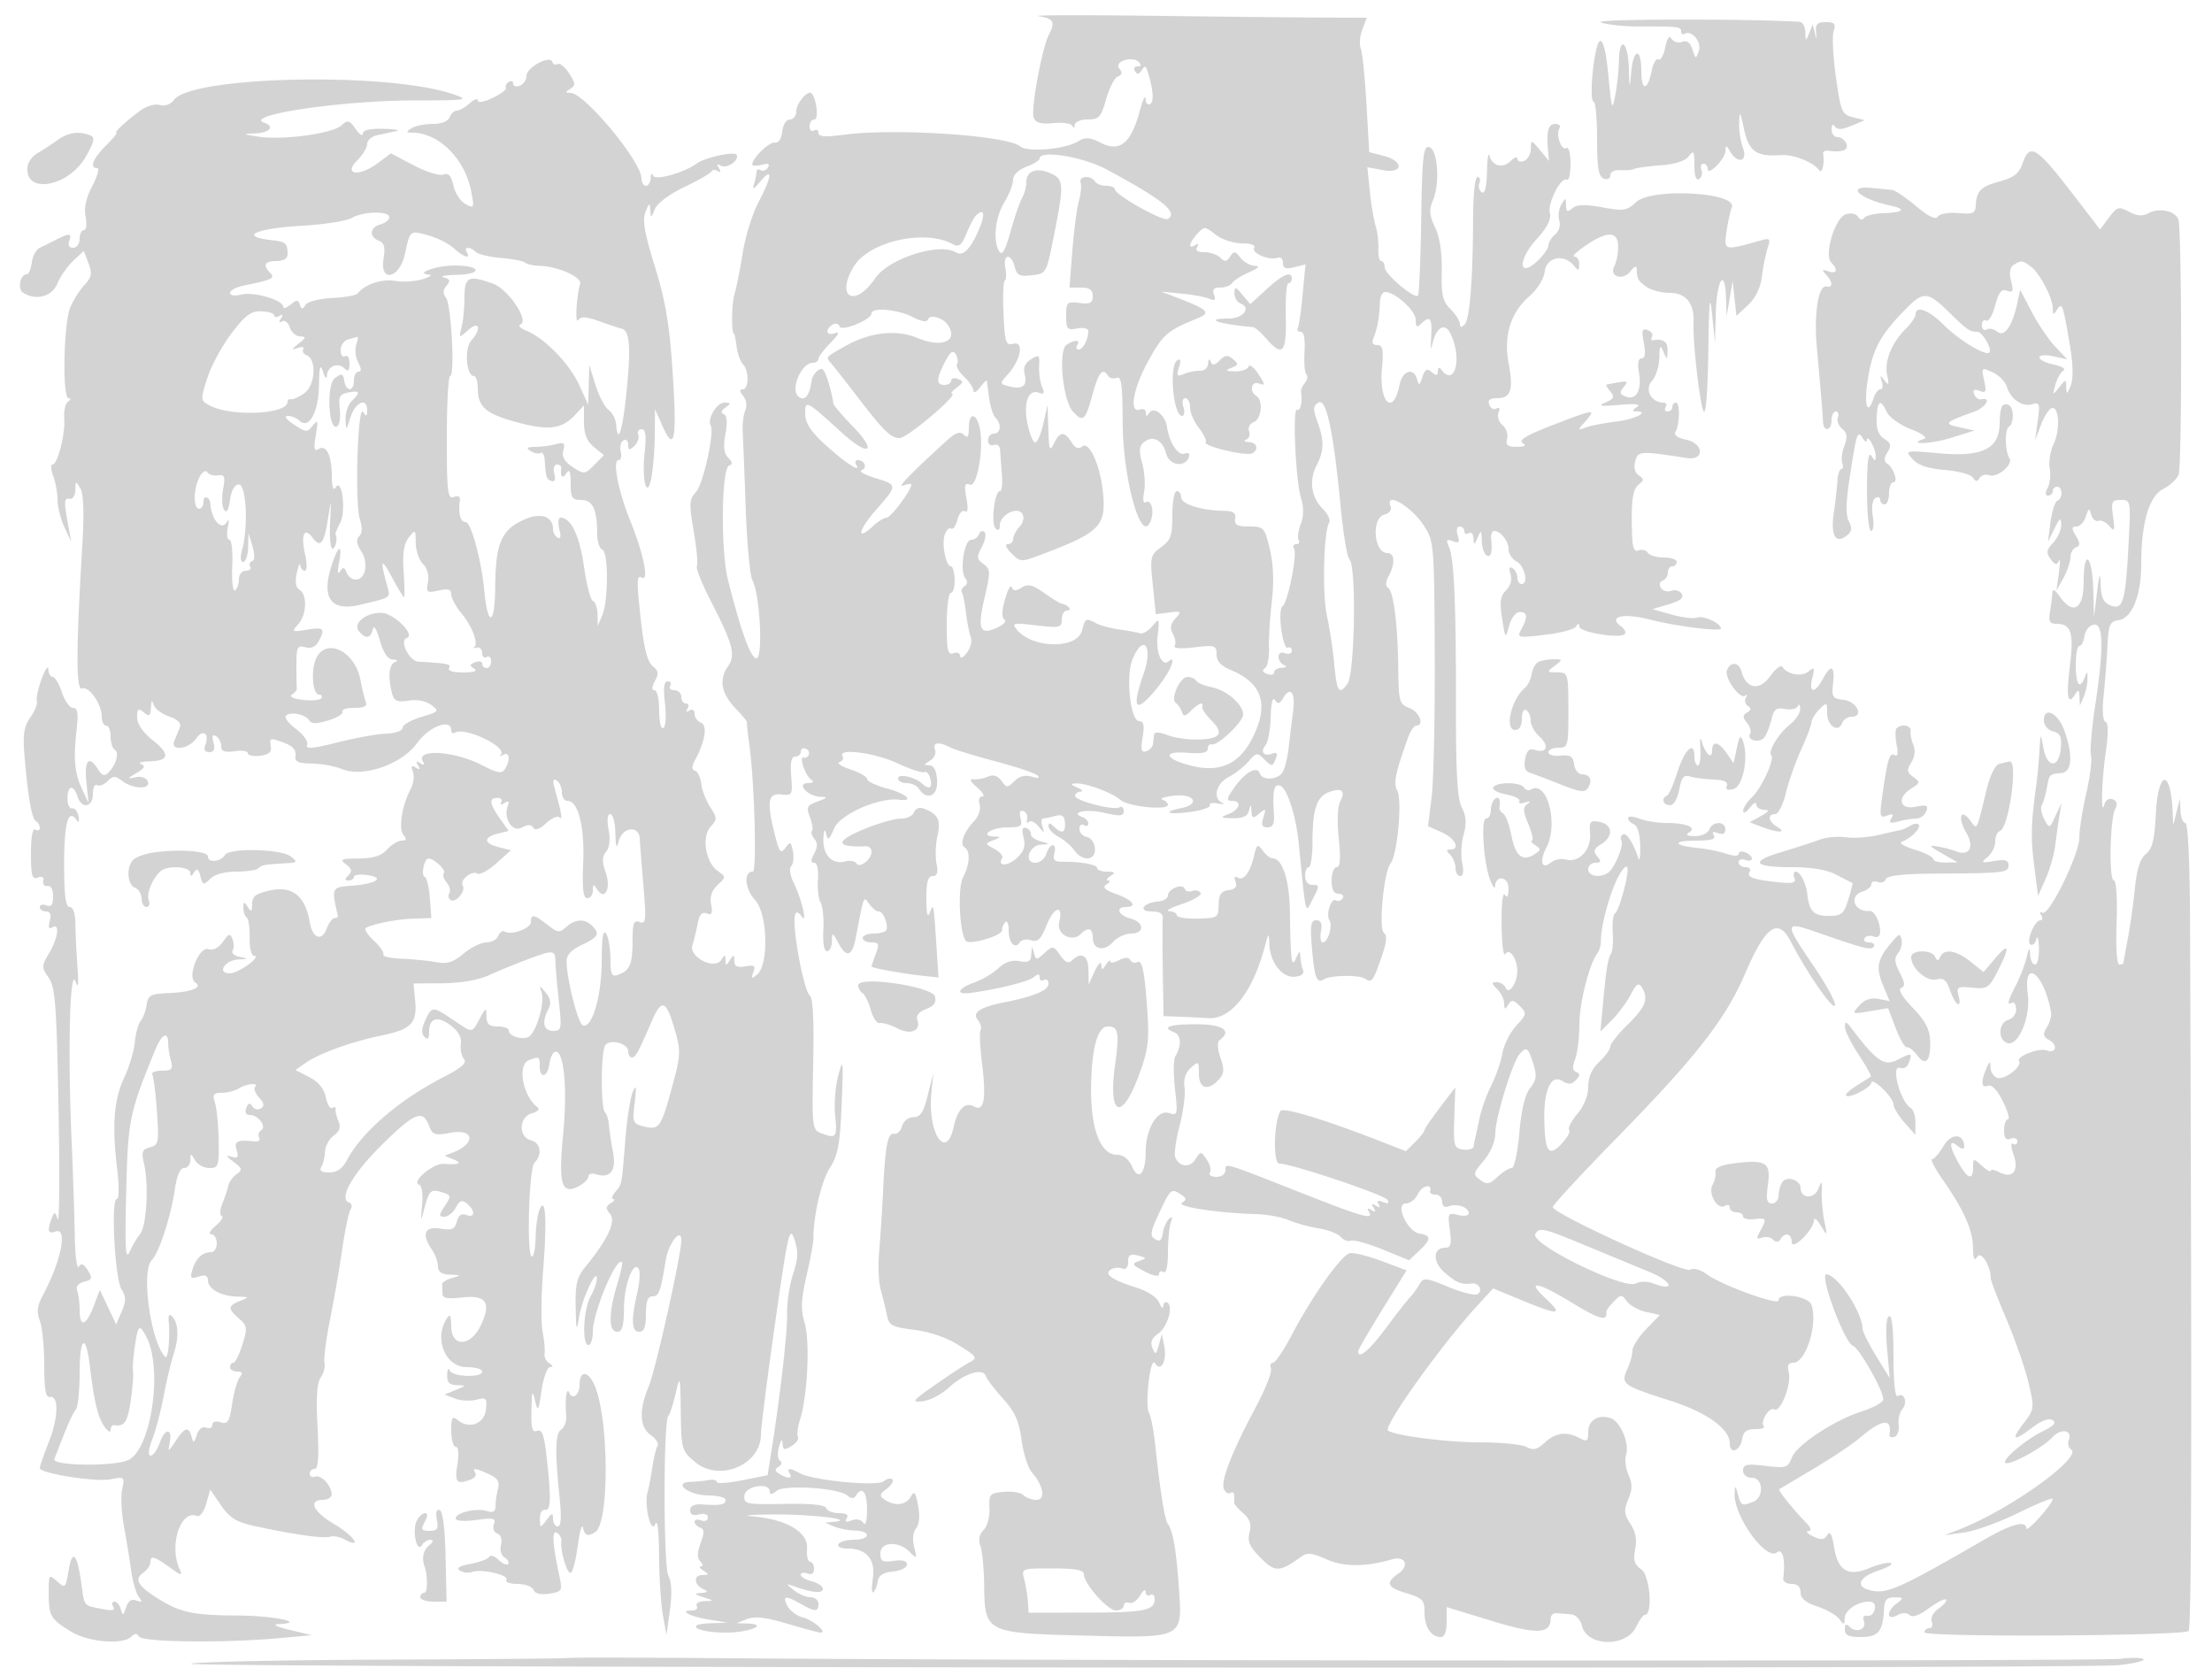 <svg xmlns="http://www.w3.org/2000/svg" width="500" height="377"><path d="M234.75 3.662c3.393.485 3.863 1.324 2.338 4.174-1.53 2.858-4.119 16.92-3.441 18.688.479 1.247 1.594 1.568 4.487 1.292 2.117-.202 4.042.094 4.279.658.236.564.465.464.508-.224.044-.691 1.362-1.25 2.949-1.25 2.557 0 3.01-.501 4.155-4.591.707-2.525 1.902-4.828 2.656-5.117.981-.376 1.073-.884.323-1.787-1.299-1.565 2.93-2.971 4.429-1.472.623.623.519.967-.292.967-.692 0-.951.498-.575 1.107.479.774.93.708 1.505-.222.667-1.079.91-1.052 1.292.143 1.3 4.069 1.544 6.912.641 7.47-.552.341-1.034-.194-1.071-1.189-.038-.995-.624.252-1.303 2.77-1.95 7.233-4.457 9.353-8.61 7.281-2.67-1.332-3.694-1.42-5.245-.451-2.913 1.819-11.476 2.584-13.172 1.176-3.005-2.493-28.462-4.176-39.853-2.633-4.178.566-5.75.457-5.75-.396 0-.646-.45-.896-1-.556-.55.34-1-.084-1-.941S183.499 27 184.108 27c.999 0 .461-4.764-.665-5.89-.828-.828-3.443 2.221-3.443 4.012 0 1.033-.645 1.878-1.434 1.878-.82 0-1.568 1.176-1.75 2.75-.188 1.638-.85 2.639-1.637 2.476-1.221-.253-5.07 3.434-5.146 4.93-.018.361.937.403 2.123.093 1.493-.39 1.933-.203 1.431.61-.399.645-1.144.915-1.656.598-.512-.316-.931-.135-.931.402 0 .538-.267 1.802-.593 2.809-.424 1.308-.001 1.117 1.478-.668 2.836-3.425 2.64-1.092-.389 4.604-1.377 2.59-2.98 7.676-3.562 11.302-.581 3.627-1.44 7.944-1.909 9.594-.688 2.425-.729 9-.055 9 .092 0 .338 1.304.546 2.898.209 1.593.853 3.371 1.432 3.95 1.402 1.402 1.349 5.652-.07 5.652-.78 0-.746.454.111 1.487.717.864.917 2.226.477 3.25-.416.97-.681 3.113-.588 4.763.094 1.65.401 9.474.684 17.387.282 7.912.961 15.221 1.507 16.241 1.759 3.287 2.468 18.024.85 17.673-1.331-.289-3.458-6.212-6.368-17.729-1.676-6.633-1.487-25.26.261-25.843.846-.282.791-.769-.196-1.756-.978-.978-1.158-2.509-.632-5.384.483-2.645.355-4.173-.375-4.477-.721-.299-.585-.83.391-1.521 1.29-.912 1.251-1.063-.282-1.076-1.71-.014-3.926 3.73-3.071 5.187.894 1.524-1.681 13.178-3.309 14.977-1.552 1.715-1.606 2.635-.523 8.945.663 3.868.981 7.396.707 7.84-.274.443 1.232 4.169 3.346 8.279 4.839 9.407 5.457 11.848 3.656 14.42-2.054 2.931-1.485 6.081 1.699 9.413 1.533 1.604 2.716 3.03 2.631 3.17-.086.14.132 2.279.484 4.754 1.195 8.408 1.781 29 .825 29-2.115 0-1.814 3.897.493 6.385 2.881 3.107 3.189 14.693.449 16.915-1.222.991-1.364.893-.818-.565.543-1.449.218-1.684-1.813-1.316-1.826.331-2.478.008-2.489-1.235-.014-1.453-.149-1.478-.985-.184-.862 1.333-.973 1.333-1 0-.026-1.267-.17-1.281-.923-.09-1.526 2.41-7.435-.574-6.56-3.313.368-1.153.908-3.362 1.199-4.907.372-1.977.973-2.64 2.026-2.236 1.158.445 1.384-.012 1.001-2.016-.335-1.753.135-3.178 1.454-4.407 1.915-1.784 1.916-1.839.041-3.173-2.756-1.961-3.684-7.708-1.614-9.995 1.521-1.681 1.514-2.003-.093-4.457-.953-1.454-1.861-3.811-2.018-5.237-.156-1.426-.782-2.759-1.391-2.962-.806-.268-.808-.926-.004-2.427 2.291-4.281 2.853-7.854 1.327-8.439-.795-.305-1.445-1.208-1.445-2.007 0-.843-.484-1.153-1.155-.739-.715.443-.883.275-.44-.44.392-.635.236-1.155-.346-1.155s-1.059-.675-1.059-1.5-.702-1.5-1.559-1.5-1.281-.45-.941-1c.34-.55.079-1-.58-1-.85 0-1.027 1.448-.61 4.972.327 2.757.166 5.234-.36 5.559-.547.338-.95-1.349-.95-3.972 0-2.507-.466-4.559-1.035-4.559-.688 0-.662-.698.079-2.082.875-1.635.792-2.333-.385-3.25-1.525-1.188-2.256-4.551-3.267-15.031-.432-4.481-.277-5.684.66-5.105 1.717 1.061.423-5.404-2.543-12.701-2.745-6.756-4.121-13.831-2.691-13.831.547 0 .773-.849.501-1.887-.271-1.038-.004-2.19.594-2.559.61-.377 1.087.03 1.087.926 0 1.313.246 1.369 1.375.315.756-.707 1.158-1.849.893-2.54-.265-.69.078-1.255.763-1.255.905 0 1.093 1.431.688 5.25-.711 6.718.635 11.084 1.606 5.207.359-2.176.67-6.432.69-9.457l.037-5.5 1.783 3.969c2.676 5.958 3.219 2.743 2.172-12.859-.697-10.396-1.604-15.718-3.982-23.374-2.361-7.599-2.855-10.476-2.116-12.325.853-2.134.979-2.181 1.091-.411.118 1.854.193 1.836 1.029-.244.533-1.326 3.269-3.371 6.687-5 3.181-1.516 5.935-3.096 6.119-3.512.185-.416.817-.459 1.405-.096.677.419.772.181.26-.648-.546-.883-.419-1.068.389-.568 1.353.836 4.358-1.224 3.592-2.463-.508-.822-7.177.646-8.981 1.977-2.843 2.097-9.377 3.933-9.85 2.767-.276-.681-.527-.446-.571.537-.043.962-.529 1.75-1.079 1.75-.55 0-1.008-.788-1.018-1.75-.039-3.776-12.831-19.182-15.982-19.249-1.275-.027-1.287-.166-.079-.931s1.164-1.291-.294-3.517c-.943-1.439-2.107-2.375-2.586-2.079-.478.296-1.024.076-1.212-.488-.537-1.611-5.812 1.25-5.821 3.157-.004.904-.683 1.902-1.508 2.219-.825.316-1.5.113-1.5-.452 0-.566-.457-.745-1.016-.4-.559.346-.837.935-.618 1.309.219.375-1.123 1.412-2.984 2.305-1.931.927-3.382 1.182-3.382.595 0-.566-.823-.284-1.829.626-1.006.91-2.307 1.655-2.893 1.655-.585 0-1.323.675-1.64 1.5-.348.907-1.873 1.506-3.857 1.515-1.804.009-3.956.452-4.781.985-1.287.832-1.256.972.219.985 6.039.053 11.934 5.983 13.326 13.405.681 3.628.614 3.765-1.333 2.724-1.127-.604-2.354-2.483-2.726-4.176-.496-2.26-1.095-2.918-2.251-2.475-.866.333-3.892-.609-6.725-2.092l-5.15-2.697-3.057 2.26c-4.197 3.103-7.79 2.553-4.542-.695C81.993 35.007 83 33.334 83 32.519c0-.814 1.012-1.697 2.25-1.961 1.237-.264 3.15-.67 4.25-.903 1.1-.233-.138-.475-2.75-.539-3.14-.077-4.75.298-4.75 1.107 0 .672-.721.193-1.601-1.064-1.433-2.046-1.774-2.13-3.25-.796-2.036 1.839-13.246 3.362-18.649 2.534-3.766-.577-3.81-.622-.75-.755 3.214-.14 4.418-1.583 2-2.395-5.003-1.681 17.325-5.023 33.72-5.047 12.273-.018 12.757-.093 9.001-1.394-14.646-5.07-59.176-4.165-63.16 1.284-.743 1.015-2.015 1.459-3.253 1.135-1.218-.318-3.142.324-4.796 1.6C27.825 27.979 25.701 30 26.352 30c.272 0-.821 1.315-2.429 2.923C20.979 35.867 20.164 38 21.984 38c.541 0 .038 1.815-1.118 4.033-1.422 2.727-1.91 4.995-1.509 7 .333 1.666.166 2.967-.382 2.967-.536 0-.975.9-.975 2s-.661 2-1.469 2c-.894 0-1.243-.586-.893-1.5.692-1.802.063-1.876-2.902-.345-1.23.636-2.911 1.469-3.736 1.851-.825.383-1.642 1.888-1.816 3.345C7.01 60.808 6.495 62 6.041 62c-1.484 0-2.143 3.318-.825 4.155 2.937 1.863 6.513.914 7.743-2.056.661-1.596 2.277-3.911 3.591-5.146l2.389-2.244 1.063 2.796c.886 2.33.735 3.147-.903 4.896-1.081 1.154-2.53 3.449-3.219 5.099-1.512 3.619-1.824 20.49-.38 20.514.578.01.535.327-.102.751-.606.404-.999 2.085-.874 3.735.27 3.548-1.49 10.5-2.658 10.5-.449 0-.378 1.154.159 2.565.536 1.411.975 3.834.975 5.385 0 1.551.699 4.335 1.553 6.185l1.553 3.365-.642-3.5c-1.056-5.755-1.022-6.512.286-6.25.697.139 1.263-.745 1.28-2 .029-2.125.092-2.144 1.135-.349.741 1.276.884 5.552.435 13-1.422 23.589-1.436 32.75-.05 32.218 1.567-.601 4.45 3.51 4.45 6.346 0 1.119.45 2.035 1 2.035s1 1.098 1 2.441c0 1.343.43 2.707.956 3.032 1.059.654.277 3.397-1.475 5.173-.847.859-1.426.671-2.314-.75-2.062-3.302-3.152-2.123-2.639 2.854l.489 4.75-1.488-3.193c-1.69-3.627-1.965-6.747-1.194-13.557.407-3.6.209-4.75-.821-4.75-.747 0-1.879-1.575-2.514-3.5-.635-1.925-1.57-3.5-2.078-3.5-.507 0-.954-.787-.992-1.75-.039-.963-.722.027-1.517 2.2-.796 2.172-1.278 4.422-1.072 5 .205.577-.455 2.235-1.468 3.683-1.457 2.082-1.739 3.858-1.348 8.5.807 9.579 1.631 14.345 2.581 14.932.492.304.894 1.003.894 1.553s-.45.722-1 .382c-.624-.386-1 1.646-1 5.41 0 5.018.258 5.928 1.541 5.436.981-.376 1.435-.092 1.25.781-.16.755.272 1.26.959 1.123.744-.149 1.25.805 1.25 2.357 0 1.906-.403 2.452-1.5 2.031-.825-.316-1.5-.139-1.5.393 0 .533.633.969 1.406.969.948 0 1.223.703.843 2.156-.387 1.478-.2 1.932.593 1.441 1.752-1.082 1.291 2.434-.774 5.903-1.693 2.846-1.697 3.129-.061 5.5 1.493 2.166 1.791 6.108 2.226 29.5.276 14.85.19 26.133-.191 25.073-.642-1.786-.742-1.798-1.367-.168-1.047 2.728-.808 3.583.825 2.957 2.869-1.101 1.384 6.549-2.783 14.332-1.309 2.445-1.477 3.808-.714 5.815.549 1.442.997 5.967.997 10.056 0 5.415.34 7.367 1.25 7.185 2.076-.415 1.977 4.599-.2 10.122-1.127 2.861-2.05 5.533-2.05 5.937 0 1.223 12.62 3.217 16.035 2.534 3.09-.618 3.17-.548 2.575 2.26-.337 1.593-.153 5.372.41 8.397.562 3.025 1.297 7.525 1.632 10 .335 2.475 1.113 5.147 1.729 5.937.893 1.147.785 1.312-.532.819-1.134-.424-1.873.067-2.356 1.563-.606 1.873-.771 1.934-1.172.431-.257-.962-.911-1.75-1.453-1.75s-.665.52-.272 1.156c.515.832-.219.969-2.618.49-4.153-.831-3.878-.487-4.594-5.736-.923-6.761-2.036-7.93-2.867-3.012-.69 4.084-.782 4.172-2.616 2.512-1.841-1.666-1.901-1.581-1.886 2.685.018 5.221.381 5.84 5.103 8.708 3.904 2.371 11.673 3.006 13.569 1.11.783-.783 1.275-.783 1.759 0 .774 1.251 18.912 1.474 31.153.382l7.901-.704-5-1.2c-3.093-.742-4.047-1.241-2.5-1.31 6.438-.287-1.085-1.901-9.035-1.939-10.239-.048-13.187-.66-18.131-3.761-4.7-2.948-5.55-4.385-3.487-5.893.909-.665 1.653-1.721 1.653-2.348 0-1.625.781-1.432 4.279 1.059 2.882 2.052 3.031 2.068 2.235.25-2.308-5.28.33-13.214 3.934-11.83.732.281 1.611-.833 2.156-2.732l.919-3.207 2.43 3.546c1.947 2.841 3.435 3.768 7.488 4.664 8.581 1.895 15.872 2.927 17.167 2.43.68-.261 2.171.026 3.314.638 4.191 2.243 2.016-.91-2.422-3.511C70.804 341.695 69.567 339 73 339c1.1 0 1.986-.562 1.968-1.25-.05-1.988-2.35-4.465-3.718-4.004-.687.231-1.25-.067-1.25-.663 0-.595.511-1.083 1.136-1.083.804 0 .991-2.782.64-9.499-.346-6.611-.126-10.008.725-11.172.672-.919 1.05-2.382.84-3.25-.211-.868.338-5.179 1.219-9.579s2.128-11.6 2.771-16c.643-4.4 1.509-8.524 1.925-9.165.416-.64.27-1.326-.325-1.525-2.464-.821.705-6.452 7.292-12.962 7.475-7.387 9.328-8.158 10.731-4.469.821 2.159 1.279 2.31 4.975 1.634 5.234-.957 5.67 2.418.571 4.417l-2 .785 2 .822c2.161.889 1.298 1.288-2.187 1.01-2.338-.186-7.434 4.079-5.602 4.69.635.212.929 2.103.707 4.562-.358 3.972-.331 4.021.486.9 1.096-4.187 1.475-4.531 4.079-3.704 2.013.638 2.044.815.553 3.091-1.373 2.095-1.385 2.414-.094 2.414.818 0 1.985-.929 2.593-2.065.883-1.651 1.391-1.827 2.535-.877 1.927 1.599 1.818 3.305-.163 2.545-1.077-.414-1.771.072-2.144 1.5-.457 1.746-1.105 2.022-3.741 1.594-3.591-.582-4.304 1.233-1.875 4.776.744 1.084 1.353 2.772 1.353 3.75 0 1.248.819 1.807 2.75 1.877 2.585.093 2.611.138.441.75-1.27.357-2.282.988-2.25 1.4.032.413.059 1.37.059 2.127 0 1.04 1.098 1.254 4.482.872 5.459-.615 6.639 1.177 4.176 6.342-2.308 4.841-6.651 4.944-6.673.159-.012-2.466-.249-2.888-.985-1.75-2.977 4.607-.342 11 4.535 11 1.906 0 3.465.45 3.465 1 0 1.457-6.742 1.227-7.338-.25-.277-.687-.54-.238-.583 1-.059 1.673.498 2.266 2.171 2.313 2.187.062 2.18.093-.25 1.098l-2.5 1.035 2.333.9c1.283.495 3.455.619 4.828.274 2.275-.571 2.467-.371 2.168 2.252-.367 3.213-3.808 4.47-6.384 2.332-1.215-1.008-1.445-.622-1.445 2.424 0 1.992.455 3.622 1.012 3.622.62 0 .764 1.547.372 4-.649 4.06-.154 4.616 3.028 3.395.867-.332 1.328-1.007 1.023-1.5-.739-1.195-.041-1.128 3.085.296 1.953.89 2.474 1.711 2.06 3.25-.304 1.132-.559 2.877-.566 3.876-.01 1.334-.524 1.656-1.929 1.21-2.379-.755-7.085.35-7.085 1.664 0 .581 1.862.721 4.624.346 3.956-.536 4.537-.398 4.017.956-.343.893-.009 1.812.765 2.109.818.314 1.158 1.351.84 2.565-.302 1.155.058 2.403.832 2.881.75.464 1.093 1.114.762 1.445-.331.331-1.302-.098-2.157-.953-.856-.855-1.804-1.153-2.108-.661-.304.492-2.214 1.206-4.245 1.587-2.531.475-3.27.953-2.351 1.521.737.455 1.946.595 2.688.311 2.035-.781 8.474.665 7.802 1.753-.323.522.804.949 2.503.949 1.7 0 3.319.595 3.598 1.321.324.846 1.607 1.16 3.568.872 2.849-.418 3.014-.666 2.384-3.571-1.618-7.465-1.839-10.936-.648-10.2.649.401 1.107 1.257 1.019 1.903-.299 2.198 1.347 7.645 2.159 7.143.444-.275 1.15-3.08 1.569-6.234.418-3.154.933-4.946 1.143-3.984.413 1.89 1.119 2.136 2.823.985 3.165-2.14 3.067-25.34-.139-33.014-1.442-3.451-3.448-3.58-3.448-.221 0 2.279-1.63 3.505-2.336 1.756-.581-1.443-.984 1.569-.685 5.13.11 1.312-.387 2.748-1.104 3.192-1.381.853-1.475 4.9-.362 15.672.435 4.206.293 6.25-.433 6.25-.594 0-1.08-.761-1.08-1.691 0-1.475-.188-1.443-1.468.25-1.432 1.892-1.469 1.885-1.5-.309-.018-1.279.508-2.142 1.218-2 1.323.265 1.366-2.958.174-13.068-.469-3.987-.976-5.184-2.025-4.782-1.097.421-1.373-.59-1.281-4.681.098-4.317.239-4.7.816-2.219.642 2.757.761 2.576 1.476-2.25.428-2.887 1.298-5.257 1.934-5.265.744-.01.683-.315-.171-.857-.73-.462-1.217-1.468-1.083-2.234.134-.767-.066-2.969-.446-4.894-.379-1.925-.317-8.225.138-14 .895-11.358.527-17.049-.871-13.472-.424 1.085-.802 3.885-.841 6.222-.038 2.337-.408 4.249-.82 4.248-1.265-.003-.723-19.925.577-21.225 1.82-1.82 1.385-4.484-.827-5.063-2.9-.758-2.714-5.281.25-6.093 1.297-.356 1.826-.935 1.25-1.367-3.354-2.515-4.631-9.602-1.918-10.643 2.294-.88 2.418-.809 2.418 1.393 0 2.899 1.81 2.459 2.184-.531.174-1.392.764-2.63 1.312-2.75 1.962-.432 2.799 8.184 1.801 18.534-1.11 11.505-.374 13.929 3.586 11.809 1.165-.623 2.117-1.597 2.117-2.165 0-.567.787-.787 1.75-.487 3.223 1.003 4.614-.847 3.803-5.06-.407-2.117-.811-4.825-.897-6.017-.086-1.192-.494-2.504-.906-2.917-.985-.984-.942-13.565.051-15.128.996-1.567 5.199-.493 5.199 1.329 0 .76.374 1.383.831 1.383.825 0 1.397-1.045 4.514-8.25 2.195-5.072 3.229-4.728 5.096 1.695 1.501 5.164 1.474 5.848-.531 13.25-2.48 9.159-2.919 9.77-6.393 8.899-2.486-.624-2.598-.917-2.058-5.377.441-3.635.344-4.194-.423-2.436-.547 1.254-1.294 5.979-1.66 10.5-.879 10.846-.773 10.288-2.292 12.118-.731.881-.936 1.608-.456 1.616.479.009.226.424-.564.924-1.178.745-1.205 1.186-.151 2.457 1.379 1.661-.546 5.762-5.598 11.931-1.907 2.329-2.293 3.913-2.19 9 .114 5.628.186 5.82.808 2.173.709-4.158 3.983-11.13 3.992-8.5.002.825-.639 2.625-1.425 4-1.634 2.858-2.004 11-.5 11 .55 0 1-1.333 1-2.963 0-4.421 5.3-17.07 6.606-15.765.176.177-.338 2.509-1.143 5.184-1.922 6.387-1.907 10.544.037 10.544 1.138 0 1.509-1.266 1.535-5.25.037-5.355 2.118-10.93 3.342-8.949.364.589.214 3.012-.333 5.385-1.429 6.195-1.293 8.814.456 8.814 1.083 0 1.5-1.111 1.5-4 0-2.866.42-4 1.481-4 1.466 0 1.852-1.055 2.988-8.15.615-3.842 3.531-7.567 3.531-4.509 0 3.266-5.816 29.31-7.376 33.031-2.246 5.356-2.077 9.197.484 10.991 1.16.813 1.841 1.911 1.514 2.44-.328.53-.853 2.704-1.167 4.83-.314 2.127-.794 4.635-1.067 5.573-.846 2.917.756 9.671 1.726 7.277.497-1.226.824 1.453.856 7.017.028 4.95.416 11.025.863 13.5l.811 4.5.778-5.629c.51-3.686.392-6.349-.34-7.717-1.149-2.147-1.153-35.16-.005-36.154.318-.275 1.051-2.525 1.63-5 1.016-4.343 1.057-4.198 1.173 4.161.116 8.4.214 8.74 3.227 11.275 5.48 4.612 14.894.665 14.892-6.242 0-1.482 1.436-12.778 3.192-25.102 2.914-20.451 3.294-22.11 4.359-19 .933 2.726.872 4.309-.305 7.908-.809 2.475-1.411 6.525-1.338 9 .118 3.975-1.622 19.036-3.693 31.96l-.714 4.46-5.75 1.151c-3.162.633-5.75.803-5.75.378 0-.424-.787-.621-1.75-.437s-2.818.369-4.122.411c-4.236.137-.418 3.077 3.994 3.077 2.133 0 3.878.45 3.878 1 0 1.094-1.077 1.306-5.25 1.031-1.844-.122-2.75.306-2.75 1.3 0 .989.665 1.308 2 .959 1.195-.313 2-.031 2 .7 0 .677-.67.967-1.5.648-.825-.316-1.5-.177-1.5.31s.563 1.077 1.25 1.312c.97.332.996 1.117.118 3.502-.812 2.205-.826 3.38-.05 4.156.595.595.654 1.089.132 1.097-.523.009-.275.452.55.985 1.282.828 1.246.972-.25.985-2.07.018-1.898 2.221.25 3.195 1.164.527 1.052.718-.5.849-1.699.145-1.624.291.5.971 2.466.79 2.469.802.191.9-1.27.055-2.031.55-1.691 1.1.34.55-.159 1-1.108 1-3.035 0-.501 1.347 3.877 2.06l4.231.69-3.809.125c-6.195.203-3.203 2.125 3.309 2.125 5.461 0 9.942-1.922 4.809-2.063l-2.309-.064 2.362-.945c1.709-.685 4.225-.391 9.107 1.063 3.711 1.105 7.091 2.009 7.511 2.009 1.627 0-1.69-2.836-3.992-3.414-1.337-.335-2.909-1.504-3.494-2.598-1.247-2.33-.444-2.46 3.006-.488 3.221 1.841 4 1.841 4 0 0-.825-.814-1.5-1.809-1.5s-2.682-.712-3.75-1.582c-1.913-1.559-1.913-1.571.059-.871 4.061 1.442 6.5 1.663 6.5.589 0-.604-1.125-1.38-2.5-1.725-1.375-.345-2.5-1.015-2.5-1.488 0-.473.675-.601 1.5-.285.95.365 1.5-.013 1.5-1.031 0-.884-.405-1.607-.9-1.607-.496 0-.805-1.387-.687-3.083.254-3.673-4.75-6.576-12.413-7.201-2.475-.201-.225-.392 5-.423 8.656-.051 18.634 1.175 13.5 1.659l-2 .189 2 .859c1.1.473 3.238.891 4.75.93 3.712.095 3.53 2.07-.191 2.07-1.618 0-3.219.45-3.559 1-.354.573.547 1 2.112 1 4.267 0 6.338 2.497 5.67 6.836-.311 2.015-.243 3.368.151 3.006.395-.362.836-1.487.981-2.5.182-1.262 1.26-1.941 3.425-2.155 1.739-.173 3.161-.882 3.161-1.577 0-.835-1.017-1.114-3-.823-2.526.37-3 .106-3-1.674 0-2.678 4.062-2.908 6.597-.373 1.654 1.654 1.705 1.599 1.029-1.096-.43-1.712-.254-3.387.444-4.229.729-.878.898-2.774.457-5.125-.576-3.07-.871-3.427-1.663-2.011-1.073 1.917-3.585 2.211-5.864.687-1.299-.87-1.242-1.201.427-2.475 1.06-.809 1.633-1.764 1.274-2.123-.359-.359-1.238-.167-1.953.426-1.47 1.22-16.004-.183-18.984-1.833-2.232-1.235-3.043-1.221-2.264.039.754 1.22-.511 1.279-2.357.11-1.039-.659-1.073-1.035-.143-1.61.693-.428.816-1.018.287-1.375-.51-.344-.603-1.75-.206-3.125.465-1.616.755-1.878.819-.742.084 1.485.401 1.571 2.035.55 1.065-.664 1.708-1.577 1.429-2.028-.278-.45-.05-2.273.507-4.05 1.674-5.334 2.242-17.622 1.005-21.751-.905-3.018-.817-5.192.43-10.636.862-3.764 1.562-7.518 1.556-8.343-.041-5.105 1.782-13.004 3.694-16 1.863-2.919 2.309-5.325 2.691-14.5.415-9.958.344-10.574-.756-6.5-.668 2.475-.989 6.637-.714 9.25.512 4.851.219 5.193-3.277 3.829-1.895-.74-1.984-1.556-1.687-15.582.207-9.82-.05-15.026-.765-15.467-.593-.367-1.735-4.408-2.539-8.981-1.447-8.226-1.184-11.576.697-8.906 1.398 1.985-.006-3.962-1.789-7.578-.817-1.656-1.07-3.312-.581-3.801.477-.477.654-1.98.394-3.341-.424-2.219-.599-2.301-1.696-.801-1.058 1.447-1.378 1.055-2.378-2.918-1.901-7.549-1.598-9.477 1.439-9.144 2.489.273 2.58.105 2.242-4.138-.244-3.071.033-4.422.906-4.422.691 0 1.257-.488 1.257-1.083 0-.596.484-.922 1.075-.725.591.197.929.797.75 1.333-.179.536-.696.851-1.15.7-1.175-.392.367 4.125 1.71 5.01.682.449.388.74-.757.75-2.726.022-.095 2.989 2.744 3.094 1.833.068 1.753.216-.572 1.067-2.398.877-2.59 1.275-1.722 3.559.538 1.415.744 2.806.459 3.092-.286.285-.042 1.094.541 1.797.749.903.737 1.884-.044 3.342-.808 1.51-.806 2.064.007 2.064.668 0 1.003 1.509.839 3.778-.15 2.078.122 4.416.604 5.197.483.78.763 3.58.623 6.222-.155 2.915.167 4.803.819 4.803.591 0 1.092-1.012 1.114-2.25.038-2.111.133-2.078 1.548.53 1.774 3.272 3.036 2.848 3.835-1.291 1.941-10.052 1.721-9.513 3.108-7.616.708.968 1.648 1.697 2.089 1.62.966-.17 2.308 3.199 1.696 4.257-.239.412-1.532.75-2.875.75s-2.441.45-2.441 1 .889 1 1.975 1c1.707 0 1.843.348 1 2.565-.536 1.411-.975 2.703-.975 2.872 0 .357 6.998 1.617 11.819 2.128l3.318.352-.506-7.709c-.61-9.28-.587-9.177-1.509-6.831-.465 1.183-.737-.019-.737-3.25 0-3.784.375-5.127 1.432-5.127 1.037 0 1.278-.776.871-2.811-.309-1.546-.21-4.374.22-6.283.808-3.578.137-4.917-3.075-6.143-1.001-.382-1.888-.063-2.219.8-.303.79-1.578 1.437-2.833 1.438-2.788.001-11.352 3.17-12.989 4.807-1.148 1.148.476 1.627 4.958 1.461a1.206 1.206 0 011.25 1.22c0 1.768-2.674 3.848-3.412 2.653-.324-.525-1.492-.718-2.594-.43-2.883.754-5.012-1.466-4.878-5.084.076-2.054.286-2.462.61-1.187.417 1.639.699 1.453 1.816-1.202 1.34-3.187 10.142-7.068 14.708-6.486 3.579.457 1.592-1.38-2.75-2.542-2.475-.662-4.5-1.62-4.5-2.13 0-.509-1.687-1.484-3.75-2.167-2.062-.682-3.185-1.431-2.494-1.663.691-.232 1.002-.833.691-1.336-1.164-1.885 7.252-.803 12.4 1.594 2.941 1.369 5.702 2.269 6.136 2.001.434-.268 1.024.407 1.31 1.501.549 2.101-.257 2.583-1.843 1.101-1.612-1.506-5.45-2.337-5.45-1.179 0 .587.878 1.067 1.95 1.067 1.073 0 2.31.563 2.75 1.25 1.811 2.831 4.358 1.683 4.12-1.857-.154-2.279-.736-3.403-1.774-3.423-1.291-.026-1.264-.195.162-1.027.943-.549 1.455-1.657 1.143-2.469-.641-1.672.845-1.914 3.413-.555.955.505 5.561 1.924 10.236 3.154 4.675 1.229 8.95 2.666 9.5 3.193.643.617.196.716-1.253.278-1.501-.453-2.814-.12-3.932.999-1.573 1.572-1.76 1.568-2.949-.058-.866-1.184-1.841-1.487-3.068-.953-.989.431-2.473.7-3.298.598-.962-.119-.653.542.861 1.842 1.298 1.116 1.83 2.028 1.182 2.028-.68 0-.936.762-.605 1.805.329 1.037-.196 2.634-1.233 3.75-2.383 2.566-3.35 5.238-2.161 5.972 1.351.835 1.186 3.802-.382 6.822-1.262 2.433-.744 12.902.71 14.356.908.908 8.128-1.232 8.128-2.409 0-.621.338-1.467.75-1.879.412-.413.75.423.75 1.857 0 2.829 1.464 4.402 2.515 2.702.359-.582 1.508-.786 2.552-.455 1.515.481 2.228-.218 3.522-3.452 1.691-4.227 3.855-4.687 2.83-.602-.671 2.673 2.91 4.604 4.882 2.632 1.642-1.642 2.699-1.332 2.699.794 0 2.722 2.519 3.296 4.561 1.04.962-1.063 2.804-1.933 4.094-1.933 3.142 0 3.023-2.613-.155-3.411-2.707-.679-3.445-2.589-1-2.589 2.717 0 1.565-1.575-2.129-2.91-2.683-.971-3.269-1.54-2.25-2.186.759-.48.929-.887.379-.904-.55-.017-.325-.467.5-1 1.213-.784 1.069-.972-.75-.985-1.238-.008-2.25-.367-2.25-.797 0-.806-3.731-1.495-7.84-1.446-1.813.021-2.229-.401-1.844-1.872.664-2.54-1.007-2.448-1.816.1-.349 1.1-1.462 2-2.474 2-2.71 0-1.411-3.971 1.341-4.1 2.03-.095 2.022-.131-.176-.75-1.27-.357-2.249-1.089-2.175-1.625.074-.536-.413-1.157-1.082-1.38-.848-.283-1.02.376-.568 2.179.482 1.917.092 3.103-1.51 4.595-2.044 1.905-4.511 1.95-3.344.062.299-.484-.471-1.424-1.712-2.088-2.185-1.17-2.194-1.231-.278-1.98 1.769-.691 1.787-.78.169-.843-3.385-.131-.59-2.07 2.985-2.07 3.098 0 3.488-.266 3.019-2.057-.345-1.32-.118-1.902.634-1.625.644.238 1.021 1.051.838 1.807-.184.756-.003 1.044.401.641.404-.404 1.378.046 2.165 1 1.356 1.643 1.402 1.643.88-.016-.303-.963-.227-1.756.168-1.764.396-.007 1.634-.259 2.752-.559 1.536-.413 2.07-.043 2.188 1.513.174 2.322-.745 2.636-2.521.86-.893-.893-1.2-.902-1.2-.035 0 .64 1.012 1.702 2.25 2.359 1.238.656 2.838 2.022 3.557 3.035 1.89 2.663 4.9 2.401 4.693-.409-.091-1.237-.915-2.395-1.832-2.573-.918-.178-1.668-.992-1.668-1.809s.45-1.208 1-.868c.55.34 1 .179 1-.358 0-.536-.562-1.176-1.25-1.422-3.123-1.115.728-1.947 4.751-1.027 3.703.847 4.499.778 4.499-.391 0-.781-.427-1.156-.949-.834-1.274.788-10.051-1.472-10.051-2.587 0-.484.563-.913 1.25-.951.688-.039.35-.457-.75-.93-1.498-.644-1.598-.877-.399-.93 2.4-.105 8.164 2.01 10.147 3.724 1.76 1.522 10.752 2.437 10.752 1.094 0-.397-.562-.915-1.25-1.153-.687-.237.425-.633 2.471-.879 4.738-.57 6.255 1.899 1.724 2.805-4.661.932-2.697 1.574 2.453.802 2.52-.378 4.361-1.045 4.09-1.482-.27-.437.522-.606 1.761-.377 1.238.23 1.689.151 1.001-.176-2.193-1.043-1.348-4.325 1.5-5.824 1.512-.795 3.55-2.402 4.528-3.569 1.602-1.913 1.929-1.97 3.321-.579 1.918 1.919 2.044 1.916 2.805-.067.429-1.118.185-1.445-.795-1.069-1.929.74-2.823-.357-1.545-1.897.575-.693 1.098-3.561 1.162-6.373.072-3.17.439-4.626.964-3.832.655.993 1.082.882 1.89-.489 1.61-2.735 2.777-1.145 2.215 3.019a442.936 442.936 0 00-1.008 8.252c-.276 2.475-.958 5.063-1.517 5.75-1.284 1.582-4.478 1.627-4.997.07-.596-1.79-3.265-.342-5.717 3.101-1.802 2.531-1.913 3.079-.624 3.079 2.338 0 1.894 1.934-.682 2.969-2.058.827-1.978.91.927.968 2.219.044 3.314-.464 3.634-1.687.409-1.567.469-1.554.573.122.1 1.622.336 1.69 1.76.508 1.462-1.213 1.565-1.115.933.878-.54 1.702-.316 2.242.931 2.242 1.169 0 1.59-.792 1.461-2.75-.361-5.479-.003-7.2 1.388-6.666 1.624.623 3.591 6.779 4.231 13.24 1.64 16.558 1.434 15.687 2.998 12.673 1.757-3.386 1.754-3.497-.086-3.497-.833 0-1.5-.889-1.5-2 0-1.1.375-2 .833-2 .459 0 .838-2.588.843-5.75.012-7.31.948-10.171 3.662-11.197 2.899-1.097 3.89-.347 2.636 1.996-.619 1.157-.765 4.532-.365 8.439.471 4.592.332 6.512-.471 6.512-.626 0-1.138 1.35-1.138 3 0 2.05.493 3 1.559 3 .857 0 1.276.457.931 1.016-.346.559-1.015.778-1.487.486-1.082-.669-2.35 3.127-1.503 4.498.786 1.272-.333 5-1.501 5-.477 0-.663-1.125-.413-2.5.319-1.76.008-2.5-1.052-2.5-1.232 0-1.412 1.113-.991 6.142.571 6.827 1.083 8.207 2.678 7.222 1.619-1.001 8.111-1.078 9.44-.111 1.383 1.006 1.748.491 3.734-5.272 1.031-2.994 1.182-4.624.469-5.065-1.312-.811-.103-13.816 1.466-15.77 1.532-1.907 2.672-14.264 1.516-16.429-.912-1.708-.474-3.875 2.415-11.967.54-1.512 1.377-2.75 1.86-2.75 1.931 0 .725-3.108-1.54-3.969-2.261-.86-2.425-1.43-2.513-8.725-.122-10.173-1.05-17.65-2.286-18.429-.641-.404-.6-1.348.115-2.684 1.515-2.831 1.383-5.193-.29-5.193-3.076 0-3.69-7.904-.676-8.692 1.148-.3 1.713-1.073 1.393-1.907-1.336-3.48 4.721.061 7.524 4.399 2.299 3.559 2.351 4.166 2.463 29.167.063 14.043-.252 28.512-.701 32.154l-.815 6.62 3.102 1.374c3.036 1.344 4.281 3.885 1.903 3.885-.933 0-.933.267 0 1.2.66.66 1.2 2.01 1.2 3 0 .99.486 1.8 1.079 1.8.674 0 .838-1.103.435-2.935-.354-1.614-.211-4.503.318-6.42.709-2.566.605-4.177-.394-6.102-1.014-1.955-1.352-7.725-1.336-22.83.024-23.588-.412-33.464-1.597-36.137-.698-1.575-.537-1.802.887-1.256 1.392.534 1.613.27 1.106-1.326-.362-1.142-.177-1.994.435-1.994.587 0 1.067.477 1.067 1.059s.45.781 1 .441 1.032.196 1.07 1.191c.063 1.615.163 1.594.93-.191.767-1.786.867-1.712.93.691.038 1.48.52 2.969 1.07 3.309 1.02.63 1.371-.62 1.052-3.75-.098-.962.211-1.75.685-1.75 1.458 0 3.263 2.304 3.263 4.165 0 .97.801 2.194 1.781 2.718 1.858.994 2.79 5.117 1.157 5.117-.516 0-.938-.648-.938-1.441s-.498-1.749-1.107-2.125c-.737-.455-.893-.008-.466 1.335.398 1.257.02 2.641-1.001 3.662-1.305 1.305-1.488 2.61-.892 6.356.743 4.673.756 4.687 1.593 1.63.47-1.716 1.516-3.084 2.358-3.084 1.795 0 1.911 1.058.421 3.842-1.064 1.989-.926 2.024 5.25 1.314 3.489-.401 6.675-1.238 7.079-1.859.531-.817.739-.821.75-.016.016 1.222 8.642 2.735 10.178 1.785.526-.325.142-1.191-.853-1.924-2.898-2.133.721-2.963 6.458-1.48 5.889 1.521 16.232 2.835 16.232 2.062 0-1.173-3.969-3.006-5.356-2.474-.789.303-3.394-.002-5.789-.678l-4.355-1.228 3.708-1.097c2.606-.771 3.474-1.476 2.92-2.372-.433-.702-1.494-1.005-2.357-.674-.863.331-1.919.036-2.347-.657-.442-.716-.27-1.428.399-1.651.647-.216 1.177-1.03 1.177-1.809 0-.779.45-1.417 1-1.417s1-.45 1-1-1.323-1-2.941-1c-1.618 0-3.238-.481-3.601-1.068-.363-.588-1.29-.827-2.059-.532-1.068.41-1.425-.578-1.51-4.181-.174-7.428.156-9.641 1.606-10.773 1.129-.881 1.118-1.209-.069-2-.886-.591-1.189-1.787-.807-3.189.638-2.344 1.097-2.373 11.631-.735 4.134.643 3.911-3.34-.234-4.169-1.748-.349-2.712-1.036-2.328-1.657.992-1.605 1.107-6.696.151-6.696-.461 0-.839.45-.839 1s-.477 1-1.059 1-.781-.45-.441-1 .109-1-.512-1c-2.73 0-4.319-2.976-2.603-4.873.888-.981 1.647-3.324 1.685-5.206.058-2.821.221-3.07.93-1.421.82 1.908.863 1.897.93-.25.063-2.033-.93-2.747-3.254-2.344-.454.079-.569-.27-.256-.776.313-.506-.123-1.186-.968-1.51-1.27-.488-1.424.015-.883 2.895.44 2.348.276 3.485-.503 3.485-.754 0-.96 1.13-.59 3.25.685 3.931-.624 6.291-2.988 5.384-1.4-.538-1.486-.932-.466-2.16 1.238-1.492 1.002-1.525-3.894-.548-.205.041.184.744.864 1.564 1.022 1.232.826 1.663-1.128 2.49-1.836.777-1.135.895 3.136.53 3.751-.32 5.023-.163 4 .495-1.089.7-1.142.969-.191.98 3.219.037-.222 1.786-4.53 2.301-2.628.315-5.679.905-6.779 1.313-1.973.73-1.974.711-.095-1.429 2.467-2.81 2.056-2.758-7.555.948-5.663 2.184-7.676 3.378-6.718 3.985.972.615.599.871-1.288.882-2.08.012-2.553-.38-2.181-1.805.262-1.001-.203-2.384-1.034-3.073-.831-.689-1.235-1.969-.9-2.844.378-.983.204-1.34-.454-.933-.586.362-1.323-.014-1.639-.836-.409-1.065.104-1.494 1.788-1.494 3.074 0 3.721-1.927 2.605-7.752-1.2-6.256.384-11.525 4.568-15.199 1.92-1.686 3.385-4.021 3.577-5.702.372-3.245 4.339-4.062 6.544-1.347 1.066 1.312 1.222 1.28 1.25-.25.018-.962-.481-1.75-1.108-1.75-.626 0 .519-1.125 2.545-2.5 4.968-3.372 7.342-3.291 7.357.25.006 1.513-.38 3.493-.857 4.4-1.267 2.407 1.969 3.386 3.69 1.117.813-1.071 1.354-1.274 1.373-.517.059 2.313.294 2.745 2.228 4.1 1.06.742 3.423 1.35 5.25 1.35 3.679 0 5.575 2.404 5.363 6.8-.206 4.305 1.411 18.428 2.291 20 .488.872.924-4.775 1.042-13.5.157-11.601.352-13.527.858-8.5l.655 6.5.172-6.691c.194-7.512 2.089-10.474 2.315-3.618l.142 4.309.678-4 .678-4 .43 3.944.43 3.944 2.623-2.444c1.683-1.569 2.807-3.877 3.136-6.444.283-2.2.861-5.084 1.285-6.408.701-2.187.551-2.345-1.636-1.726-8.202 2.323-8.264 2.307-7.659-1.96.305-2.149.849-4.634 1.209-5.523 1.385-3.422-18.087-4.509-21.633-1.208-2.108 1.962-2.823 2.073-7.651 1.186-3.89-.715-5.71-.661-6.75.202-1.145.95-1.43.815-1.454-.691-.029-1.764-.09-1.77-1.061-.102-.567.974-.768 2.598-.447 3.609.333 1.051-.069 2.38-.939 3.102-.838.695-1.523 1.805-1.523 2.467 0 .662-1.113 2.249-2.474 3.527-4.317 4.056-4.496-.159-.209-4.904 2.415-2.673 3.37-4.552 3.012-5.922-.579-2.214 2.554-8.339 3.854-7.536.45.278.817-1.348.817-3.613 0-2.278-.415-3.862-.928-3.544-1.128.697-2.451-3.033-1.578-4.447.343-.555-.078-1.009-.935-1.009-1.594 0-2.042 1.618-1.646 5.945l.224 2.446-2.035-2.446c-1.99-2.39-2.036-2.397-2.069-.302-.018 1.179-.708 2.402-1.533 2.719-.825.316-1.5.107-1.5-.465 0-.572-.688-.352-1.529.489-1.779 1.779-4.164 1.172-4.798-1.221-.243-.916-.493.724-.557 3.644-.076 3.487-.483 5.082-1.184 4.649-.588-.363-.827-1.29-.532-2.059.296-.77.101-1.399-.431-1.399-.554 0-.98 3.967-.994 9.25-.038 13.954-.755 22.93-1.925 24.1-.733.733-1.05.688-1.05-.15 0-.66-.957-2.157-2.126-3.326-1.766-1.766-2.103-3.218-1.987-8.57.09-4.148-.441-7.67-1.491-9.883-1.335-2.812-1.417-3.957-.45-6.291 1.611-3.888 1.003-11.529-.946-11.893-1.277-.239-1.538 2.206-1.755 16.413-.14 9.181-.465 16.904-.723 17.161-.818.818-7.522-4.851-7.522-6.362 0-.797-.352-1.449-.783-1.449-.431 0-.724-1.238-.652-2.75.073-1.513-.212-3.875-.633-5.25-.421-1.375-1.012-4.91-1.314-7.855l-.549-5.355 3.466.651c4.681.878 4.875-2.02.215-3.223l-3.25-.839-.632-10.939c-.348-6.017-.929-11.65-1.291-12.518-.362-.867-.201-2.78.357-4.25L308.95 4l-9.725-.028c-5.349-.016-22.775-.196-38.725-.401-15.95-.205-27.537-.164-25.75.091m127.094 1.377c1.29.531 5.115.957 8.5.946 9.032-.03 9.656.043 9.656 1.136 0 .548.342.785.761.527 1.585-.98 3.947 1.833 3.237 3.853-.67 1.909-.735 1.894-1.44-.323-.502-1.579-1.244-2.129-2.318-1.716-.869.333-1.94.028-2.38-.678-.537-.862-1.015-.22-1.452 1.95-.358 1.778-1.052 2.986-1.541 2.683-.49-.302-1.168.84-1.508 2.538-.929 4.645-2.359 4.708-2.359.104 0-5.376-1.78-5.226-2.268.191-.366 4.063-.39 4.019-.557-1-.198-5.949-2.144-7.257-2.233-1.5-.031 2.063-.401 5.55-.82 7.75-.704 3.689-.825 3.354-1.551-4.297-.521-5.486-1.174-8.17-1.929-7.922-1.255.413-2.605 13.721-1.392 13.72.413-.001.75 3.776.75 8.392 0 6.538.332 8.52 1.5 8.969.871.334 1.5.016 1.5-.757 0-.767.955-1.258 2.25-1.157 1.238.097 2.635-.02 3.105-.26.47-.239 3.17-.611 6-.826 3.294-.25 5.595-.994 6.395-2.067 1.076-1.444 1.25-1.155 1.25 2.073 0 2.405.383 3.513 1.068 3.09.588-.363.827-1.29.532-2.059-.296-.77-.101-1.399.431-1.399.533 0 .969.52.969 1.155 0 1.785 3.996-2.24 4.03-4.06.026-1.364.179-1.341 1.05.155 1.698 2.915 4.06 2.249 2.895-.815-.536-1.411-.922-3.998-.857-5.75.102-2.755.25-2.556 1.091 1.472 1.053 5.039 2.832 6.319 8.198 5.9 2.899-.226 7.434 1.542 8.828 3.441.651.888 1.23-1.644.868-3.795-.074-.439.435-.723 1.131-.632 3.215.422 4.679-.135 4.128-1.571-.317-.825-1.203-1.5-1.969-1.5s-1.386-.788-1.378-1.75c.01-1.074.3-1.327.75-.656.526.782 1.589.736 3.735-.161l3-1.254-2.659-.675c-2.479-.629-2.739-1.24-3.842-9.011-.651-4.585-.887-9.272-.524-10.415.544-1.715.235-2.078-1.769-2.078-1.918 0-2.382.473-2.205 2.25.18 1.812.129 1.861-.263.25l-.487-2-.805 2c-.764 1.898-.809 1.885-.876-.25-.038-1.238-.632-2.283-1.32-2.323-12.491-.728-46.735-.643-44.906.112M12.873 31.75c-1.318.962-3.291 2.246-4.384 2.852-1.094.606-2.104 1.956-2.245 3-.869 6.448 9.292 4.712 13.185-2.253 1.964-3.514 2.111-4.312.882-4.783-2.589-.994-4.976-.614-7.438 1.184m444.297 5.192c-.789 2.265-1.954 3.192-5.056 4.027-4.352 1.172-5.341 2.145-5.507 5.414-.093 1.829-.626 2.066-3.993 1.775-2.189-.188-4.195.164-4.592.807-.47.76-2.127-.046-4.958-2.412-2.339-1.954-4.773-3.592-5.409-3.64-.635-.047-2.617-.237-4.405-.422-6.236-.643-3.048 2.445 4.118 3.988 3.684.794 2.919 1.534-1.769 1.71-2.026.076-3.946.563-4.266 1.081-.337.545-.9.431-1.333-.27-.429-.695-1.612-.941-2.765-.575-2.45.778-4.99 9.22-3.287 10.923 1.618 1.618 1.249 2.659-.698 1.973-1.429-.502-1.52-.368-.5.732 1.571 1.692 1.612 3.025.084 2.697-1.768-.379-2.82 5.977-2.192 13.25.309 3.575.742 8.525.963 11 .221 2.475.428 5.287.46 6.25.083 2.443 1.935 2.204 1.935-.25 0-1.1.436-2 .969-2 .532 0 .737.603.454 1.34-.283.737.157 1.897.977 2.577 1.142.948 1.26 1.847.505 3.833-.543 1.427-.757 3.192-.477 3.922.28.731.186 1.328-.209 1.328-.396 0-.797 1.237-.892 2.75-.095 1.513-.472 4.836-.838 7.386-.718 5.001.501 6.947 3.034 4.845 1.073-.891 1.174-1.68.398-3.129-.724-1.353-.682-4.262.141-9.645 1.593-10.424 1.795-11.047 2.976-9.179.512.81.945 1.022.962.472.048-1.583 1.969 1.831 1.969 3.5 0 1.333-.107 1.333-.969 0-.665-1.028-.974 1.408-.985 7.75-.008 5.097.406 9.25.922 9.25s.691-1.518.39-3.373c-.321-1.975-.087-3.657.563-4.059.61-.377 1.11-.209 1.11.373s.45 1.059 1 1.059 1-1.125 1-2.5.436-2.5.969-2.5c1.171 0 .109-3.21-1.396-4.219-.758-.509-.736-1.265.075-2.574.935-1.509.801-2.07-.72-3.02-1.301-.812-1.828-2.233-1.736-4.677.151-4.015.899-4.454 2.321-1.363.543 1.18 2.983 2.915 5.423 3.854 2.44.94 3.812 1.916 3.049 2.171-4.197 1.399 1.392 1.231 5.921-.178l5.405-1.682-3.405-.738c-3.676-.798-3.38-1.11 3.344-3.533 2.614-.942 3.997-3.318 1.625-2.791-.619.137-1.355-.384-1.636-1.159-.362-.997-.009-1.217 1.204-.751 1.464.562 1.618.216 1.053-2.357-.645-2.938-.596-2.986 1.902-1.848 1.41.643 2.863 2.111 3.228 3.263.906 2.853 3.487 4.638 5.729 3.961 1.666-.503 1.794-.117 1.259 3.79l-.595 4.351 1.309-3.44c.721-1.891 1.809-3.606 2.419-3.809 1.698-.566 1.998 4.89.447 8.127-.758 1.583-1.153 4.054-.879 5.49.275 1.436.075 3.403-.443 4.371-.618 1.154-.586 1.761.093 1.761.569 0 1.035-.45 1.035-1s.45-1 1-1c1.275 0 1.315 2.723.047 3.167-.524.183-1.219 2.358-1.544 4.833l-.59 4.5 1.462-3c1.207-2.476 1.477-2.64 1.544-.939.044 1.134-.76 2.965-1.789 4.069-1.557 1.672-1.658 2.296-.601 3.741.965 1.319 1.405 1.423 1.837.432.313-.717.322.497.021 2.697l-.549 4 1.581-2.864c.87-1.576 1.581-3.676 1.581-4.667 0-.991.563-2.006 1.25-2.255.999-.362.997-.881-.008-2.583-1.038-1.757-1.014-2.131.133-2.131.765 0 1.717-1.013 2.114-2.25.631-1.963.784-2.02 1.201-.445.263.993 1.003 1.629 1.644 1.413.641-.217 1.76.321 2.486 1.194 1.129 1.358 1.247 1.044.813-2.162-.457-3.376-.282-3.75 1.751-3.75 2.205 0 2.247.204 1.82 8.75-.701 14.008-1.262 16.158-3.954 15.154-1.74-.649-2.287-1.697-2.413-4.622-.137-3.173-.271-2.897-.837 1.718l-.674 5.5-.163-6.191c-.208-7.885-2.163-9.574-2.163-1.868 0 6.246-2.383 7.706-5.443 3.336-1.074-1.533-1.583-1.765-1.639-.75-.045.81-.286 2.711-.534 4.223-.362 2.199-.069 2.75 1.459 2.75 3.314 0 3.967 2.02 3.049 9.433-.877 7.078-.511 9.16 1.147 6.538.758-1.199.946-1.101 1.016.529l.086 2 .859-2c.473-1.1.859-2.9.859-4 0-1.942-.022-1.944-.757-.066-.416 1.063-1.015 1.513-1.331 1-.89-1.446-.674-8.434.259-8.434.457 0 .975-1.008 1.15-2.24.176-1.232 1.108-2.39 2.07-2.573 2.232-.425 2.328 5.279.313 18.515-.77 5.061-1.182 10.037-.916 11.058.267 1.021-.219 4.895-1.081 8.61-.861 3.715-1.559 8.189-1.551 9.942.018 3.757-6.912 17.87-8.341 16.987-.548-.339-.667-.097-.269.546.392.635.309 1.155-.185 1.155-1.315 0-3.306 4.829-2.258 5.477.488.301 1.093-.246 1.346-1.215.253-.969.512-.074.576 1.988.064 2.063-.334 3.75-.884 3.75s-1.046-1.012-1.102-2.25c-.081-1.783-.254-1.627-.833.75-.402 1.65-1.481 4.44-2.398 6.2-1.829 3.512-2.089 4.679-.875 3.928.436-.269.857.358.935 1.395.082 1.085-.703 2.152-1.851 2.516-2.182.693-2.296 4.501-.156 5.206 2.495.821 5.323-5.869 4.648-10.995-1.123-8.523 3.754-4.696 5.257 4.126.129.756-.296 2.244-.945 3.305-.971 1.588-.866 2.108.591 2.936 1.962 1.115 1.422 3.086-.631 2.299-1.705-.655-6.906 1.345-6.251 2.404.771 1.248-3.378 4.398-4.983 3.782-.773-.296-1.438-1.341-1.476-2.321-.062-1.559-.178-1.532-.93.219-1.296 3.017-1.157 4.498.368 3.912.869-.333 2.098.953 3.374 3.532 1.104 2.231 1.614 4.056 1.133 4.056-.481 0-.875 1.111-.875 2.469 0 1.783.416 2.308 1.5 1.893.825-.317 1.5-.051 1.5.59s-.432.899-.96.573c-.554-.343-.497.735.135 2.548 1.272 3.649-.321 5.455-3.371 3.822-.992-.531-1.804-.655-1.804-.275 0 .379-.9-.125-2-1.12-1.941-1.757-2-1.747-2 .345 0 3.017-1.198 2.673-3.25-.932-2.171-3.815-2.285-5.602-.25-3.913.837.694 1.5.803 1.5.245 0-3.061-2.887-3.246-4.629-.296-.991 1.678-2.177 3.051-2.635 3.051-.457 0 .652 2.131 2.466 4.735 4.741 6.807 6.723 11.27 6.779 15.265.036 2.549.301 3.102.977 2.034.875-1.384 3.042 2.143 3.042 4.952 0 .471 1.594 4.604 3.543 9.185s4.181 11.01 4.96 14.287c1.391 5.851 1.371 6.018-1.094 9.25-2.977 3.903-2.283 4.196 2.071.875 1.978-1.509 3.661-2.114 4.477-1.61.934.578.343 1.276-2.075 2.451-3.938 1.912-9.348 6.443-8.594 7.197.776.777 8.352-3.318 10.597-5.728 2.038-2.187 4.644-1.714 3.727.676-.289.752-.051 1.659.527 2.017 2.766 1.709-13.945 13.71-25.128 18.046l-3.511 1.361 4.5-.621c2.475-.342 7.988-2.341 12.25-4.442s7.738-3.508 7.723-3.125c-.047 1.214-5.918 7.743-5.946 6.612-.046-1.868-3.443-.941-9.593 2.618-18.836 10.9-21.84 12.254-25.426 11.467-3.822-.84-2.952-3.034 1.83-4.617 2.014-.666 3.141-1.387 2.505-1.601-.636-.214-2.799.298-4.807 1.137-4.806 2.008-7.115.611-7.985-4.83-.462-2.887-.9-3.644-1.524-2.635-.69 1.116-1.37 1.18-3.201.298-1.279-.615-1.763-1.149-1.076-1.186.836-.046.671-.674-.5-1.897-3.139-3.28-6.405-7.352-6.074-7.572.178-.118 3.695-2.214 7.814-4.657 4.12-2.443 8.845-5.604 10.5-7.023 4.958-4.252 7.285-4.455 6.597-.575-.082.464.427.647 1.132.407.704-.24 1.136-1.434.958-2.654-.178-1.219.199-2.845.836-3.613 1.27-1.53.412-3.864-1.082-2.941-.55.34-.931-3.362-.931-9.043 0-6.286-.354-9.4-1.021-8.987-.629.389-.791 3.192-.423 7.309l.596 6.678-3.059-5c-1.682-2.75-3.067-5.513-3.076-6.141-.056-3.781-5.632-12.202-8.162-12.327-1.693-.084 4.029 15.395 5.955 16.107 1.538.569 7.349 11.004 6.851 12.302-.247.643-2.409 1.793-4.805 2.557-6.265 1.995-14.754 7.603-15.842 10.464-.867 2.28-1.288 2.411-5.973 1.856-4.247-.503-5.041-.339-5.041 1.043 0 .972.813 1.639 2 1.639 2.582 0 2.788 4.484.25 5.458-2.53.97-2.684.896-3.4-1.649-.605-2.149-.658-2.163-.75-.213-.241 5.058 7.137 15.282 9.57 13.263 1.279-1.061 1.945 1.731 1.405 5.891-.09.688.757 1.25 1.881 1.25 1.35 0 2.044.653 2.044 1.922 0 1.336 1.145 2.3 3.75 3.158 2.063.679 4.298 1.952 4.968 2.827 1.104 1.443 1.221 1.431 1.25-.122.034-1.843 2.876-3.785 5.54-3.785 1.04 0 1.499.639 1.256 1.75-.211.962-.974 1.619-1.696 1.459-.791-.175-1.091.289-.754 1.167.705 1.837-1.691 2.847-3.192 1.346-.829-.829-1.122-.678-1.122.578 0 1.271.869 1.7 3.441 1.7 4.21 0 5.166-1.144 5.434-6.5.095-1.899.666-2.492 2.375-2.468 2.084.029 2.121.13.5 1.36-2.423 1.84-2.346 3.997.097 2.69 1.174-.628 2.195-.64 2.802-.033.608.608 2.186.049 4.332-1.535 1.857-1.37 3.606-2.26 3.887-1.979.281.281-.455 1.188-1.636 2.015-1.237.867-1.909 2.129-1.583 2.977.311.81.067 1.473-.542 1.473s-1.107.425-1.107.944c0 1.15 58.556.834 59.711-.322.67-.672.761-44.746.329-159.872-.053-14.086-.458-22.75-1.063-22.75-.537 0-1.03-1.238-1.095-2.75l-.119-2.75-.763 3-.763 3-.132-3c-.437-9.929-3.296-9.512-3.801.554-.289 5.758-.796 7.786-2.236 8.946-1.297 1.044-2.056 3.411-2.498 7.784-.349 3.456-1.07 8.58-1.602 11.386-.533 2.807-.968 5.267-.968 5.466 0 .2-.427.364-.949.364-.554 0-.811-3.944-.617-9.5.194-5.564-.062-9.5-.619-9.5-1.15 0-.891-13.814.304-16.15.569-1.112.382-1.828-.575-2.195-.814-.312-1.609.178-1.865 1.15-.854 3.241-.633-5.346.304-11.805.623-4.291.603-6.618-.059-6.846-.605-.21-.769-2.582-.414-6 .324-3.11.711-8.129.86-11.154.24-4.852.539-5.539 2.536-5.831 3.012-.44 5.094-5.584 5.094-12.588 0-9.353 1.762-15.406 4.966-17.063 1.535-.794 3.104-2.248 3.486-3.231.801-2.063.751-55.595-.054-57.693-.742-1.932-4.323-2.704-6.685-1.441-1.436.769-2.64.689-4.483-.297-2.32-1.242-2.678-1.136-4.524 1.336l-2.005 2.685-5.902-7.688c-8.51-11.085-9.973-11.997-11.629-7.247M235 35.817c0 .41-1.35 1.254-3 1.877-1.831.691-3.001 1.848-3.004 2.969-.002 1.01-.902 3.31-2 5.111-2.077 3.408-2.599 8.725-1.09 11.108.615.971 1.36-.369 2.504-4.5.896-3.235 2.07-6.663 2.61-7.618.539-.955.98-2.595.98-3.643 0-2.503 2.408-3.348 5.512-1.934 2.973 1.355 3.031 2.433.751 13.908-1.733 8.722-1.744 8.742-5.03 9.126-2.763.323-3.387.014-3.872-1.918-.787-3.138-2.715-2.937-2.112.221.266 1.388.206 2.694-.133 2.901-.339.208-.465 3.615-.28 7.571.304 6.507.518 7.145 2.245 6.693 2.449-.64 1.656 3.708-1.264 6.931-1.901 2.098-1.898 2.125.305 2.702 3.005.785 4.15-.103 3.495-2.713-.374-1.487.08-2.563 1.436-3.41 1.804-1.127 1.968-.99 1.831 1.532-.083 1.523.212 3.635.656 4.693.622 1.481.464 1.791-.688 1.349-2.401-.921-3.577 2.231-2.605 6.977.479 2.337 1.268 4.25 1.753 4.25.485 0 1.311-1.912 1.834-4.25l.952-4.25.175 5.5c.15 4.734.326 5.187 1.259 3.25 1.333-2.762 2.393-2.843 3.98-.301.833 1.334 1.586 1.643 2.385.98 1.691-1.403 4.288 4.606 4.795 11.09.545 6.974-1.042 8.466-14.294 13.44-4.267 1.601-4.484 1.588-6.473-.401-1.165-1.166-1.527-2.058-.835-2.058.672 0 1.222-.527 1.222-1.171s.652-1.892 1.449-2.773c.873-.965 1.123-2.131.628-2.932-1.101-1.781-5.077.264-5.077 2.611 0 1.08-.342 1.323-.974.691-1.082-1.082-.208-8.426 1.003-8.426.421 0 .62-1.687.442-3.75-.178-2.062-.357-4.523-.398-5.469-.043-1.005-.626-1.506-1.406-1.207-.756.291-1.334-.156-1.334-1.031 0-.849.6-1.543 1.334-1.543 1.559 0 1.769-2.164.348-3.585-.542-.542-1.186-2.544-1.432-4.45a433.146 433.146 0 00-.516-3.906c-.037-.243-.728.432-1.535 1.5-.808 1.067-1.483 1.396-1.5.73-.018-.666-.98-2.094-2.138-3.173-1.159-1.08-1.864-2.356-1.566-2.837.297-.481.165-1.481-.293-2.222-.62-1.004-1.242-.558-2.434 1.748-1.996 3.86-2.022 5.195-.101 5.195.825 0 1.5-.436 1.5-.969 0-.532.688-.704 1.529-.381 1.322.507 1.288.77-.25 1.936-.978.743-1.468 1.365-1.089 1.382C216.839 89.044 205.114 99 203.376 99c-2.072 0-3.505-1.42-10.096-10-2.323-3.025-4.732-6.092-5.353-6.816-1.331-1.551-1.463-1.391 3.408-4.107 5.431-3.028 11.374-3.643 16.105-1.666 5.522 2.307 9.286.654 6.795-2.984-1.121-1.636-4.06-2.452-4.464-1.239-.234.702-1.459.508-3.515-.556-3.292-1.702-9.256-2.229-9.256-.817 0 1.433-6.821 4.221-7.242 2.96-.207-.621-.912-.798-1.567-.393-1.842 1.138-1.406 2.634.559 1.916 1.162-.424.826.305-1 2.168-1.512 1.544-2.75 3.195-2.75 3.67 0 .475-.578.864-1.284.864-2.478 0-5.06 5.799-3.346 7.512 1.405 1.406 2.643.001 3.096-3.512.173-1.344 1.764-2.976 2.474-2.537.659.407 1.967 4.558 2.45 7.772.06.404 2.042 2.728 4.403 5.164 5.68 5.861 3.627 6.973-2.531 1.372-8.081-7.351-8.262-7.444-8.262-4.24 0 1.982 1.216 3.902 4.25 6.712 4.478 4.148 8.542 6.847 7.312 4.857-.374-.605-.23-1.1.32-1.1 1.58 0 2.265 1.782.874 2.274-.691.245.656 1.029 2.994 1.744 5.193 1.587 5.195 1.627.283 7.207-4.021 4.569-4.559 7.274-.738 3.715 1.145-1.067 2.56-1.946 3.144-1.952.938-.011 5.561-6.198 5.561-7.443 0-.265-.787-.187-1.75.174-1.583.593 1.189-2.296 9.512-9.915 2.214-2.028 3.23-2.412 4.092-1.55.861.861 1.146.476 1.146-1.554 0-3.381 1.575-3.53 2.404-.228 1.086 4.329-.466 13.718-2.161 13.068-1.196-.459-1.344.108-.793 3.046.448 2.388.327 3.394-.357 2.972-.569-.352-1.321.5-1.67 1.894-.35 1.394-1.006 2.306-1.458 2.027-.451-.28-1.097.36-1.433 1.421-.692 2.178.296 7.1 1.424 7.1.407 0 .778 1.35.825 3 .047 1.65-.335 3-.848 3-.513 0-.933 3.198-.933 7.107 0 5.906.253 7.01 1.5 6.531.825-.316 1.514-.027 1.532.643.017.671.702.332 1.522-.752.82-1.085 1.221-2.66.892-3.5-.329-.841-.816-3.304-1.083-5.474-.267-2.169-.69-4.275-.941-4.68-.25-.405.025-1.033.61-1.395.656-.405.716-1.104.156-1.819-1.314-1.677-.234-8.661 1.338-8.661.719 0 1.508-.562 1.754-1.25.245-.687.808-.912 1.251-.498.443.413.179 1.921-.586 3.35-1.232 2.303-1.192 2.744.35 3.872 1.615 1.18 1.633 1.734.257 7.633-1.665 7.136-1.077 8.545 2.824 6.767 1.475-.671 2.229-1.5 1.676-1.842-.666-.412-.629-1.951.113-4.576.614-2.176 1.311-3.41 1.547-2.742.325.915.874.937 2.23.09 1.446-.903 2.464-.651 5.179 1.284 1.858 1.325 3.679 2.41 4.046 2.41.366.001 1.004.34 1.416.752.413.412.225.75-.416.75-.642 0-1.167.904-1.167 2.009 0 1.856-.435 1.958-5.75 1.337-5.275-.617-5.637-.536-4.384.984 3.559 4.312 13.657 4.418 14.727.155.697-2.777.847-2.851 3.223-1.593.926.491 3.259 1.114 5.184 1.385 1.925.272 4.031.658 4.679.858.649.201 1.917-.535 2.818-1.635 1.564-1.91 1.616-1.811 1.171 2.211-.445 4.01 1.079 7.209 2.674 5.614.362-.362.658-.329.658.074 0 1.412-2.327 5.059-5.146 8.066-3.398 3.626-3.827 1.913-1.321-5.281 2.159-6.202-.1-9.057-2.528-3.195-1.588 3.832-.495 14.011 1.504 14.011 1.011 0 1.212.942.776 3.634-.462 2.846-.286 3.533.812 3.167.772-.257 1.459-.993 1.528-1.634.069-.642.181-1.606.25-2.142.08-.621 1.122-.597 2.864.066 3.562 1.354 10.142 1.428 11.442.128.692-.692.265-1.773-1.331-3.369-1.292-1.292-2.238-2.687-2.1-3.1.422-1.266-.807-.836-2.527.884-1.329 1.33-1.717 1.376-2.078.25-.245-.761-.845-1.646-1.334-1.967-1.327-.87.895-5.917 2.605-5.917.806 0 1.708.392 2.004.871.296.479 1.884 1.14 3.528 1.469 3.36.672 7.052 3.893 7.052 6.152 0 1.676-5.766 7.145-7.124 6.758-.482-.137-.876.316-.876 1.007 0 .882-1.383 1.147-4.628.889-5.532-.44-5.25 1.271.462 2.809 6.722 1.81 11.176-.094 14.232-6.085 3.848-7.543 2.328-12.425-4.796-15.402-2.282-.953-3.27-2.028-3.27-3.556 0-2.043-.34-2.15-5.032-1.595-3.072.364-4.804.227-4.446-.352.322-.522.144-1.74-.397-2.706-.711-1.271-.553-2.233.572-3.477 1.442-1.593 1.337-1.691-1.442-1.34l-2.997.38-.68-6.636c-.648-6.328-.561-6.723 1.871-8.495 2.192-1.596 2.551-2.62 2.551-7.274 0-2.98.45-5.417 1-5.417s1 .639 1 1.421c0 1.509 4.532 2.956 9.5 3.033 2.289.035 2.93.461 2.706 1.796-.232 1.385.425 1.75 3.15 1.75 3.319 0 3.489.187 4.676 5.135.817 3.402.97 7.366.456 11.75-.427 3.638-.715 8.391-.64 10.561.074 2.171-.349 4.245-.94 4.611-.686.424-.502.885.508 1.272.871.335 1.584.172 1.584-.36 0-.533.788-1.005 1.75-1.048 1.045-.047 1.247-.282.5-.583-.687-.278-1.25-1.128-1.25-1.89 0-.82.612-1.151 1.5-.81.825.317 1.5.051 1.5-.59s-.39-.925-.867-.63c-.477.295-1.155-1.563-1.507-4.128-.351-2.565-.239-4.917.251-5.227 1.199-.759 3.421-11.772 2.632-13.049-.345-.558-.124-1.014.491-1.014s.863-.412.552-.916c-.312-.504-.1-2.144.471-3.644.687-1.808.71-3.775.067-5.834-1.225-3.924-1.974-20.652-.895-19.985.735.454 1.261-1.9.888-3.976-.084-.471.309-1.412.873-2.092.565-.68.716-1.548.336-1.928-.38-.379-.567-2.7-.416-5.158.174-2.826-.142-4.467-.859-4.467-.624 0-.93-.338-.68-.75.251-.412.749-3.842 1.107-7.621l.652-6.87-2.548.64c-1.948.489-2.548.256-2.548-.987 0-.894-.562-1.412-1.25-1.15-1.838.699-5.982-1.078-5.255-2.254.372-.602-.754-1.008-2.801-1.008-1.893 0-4.545-.881-5.93-1.971-2.41-1.896-2.569-1.902-4.135-.171-1.883 2.08-2.164 3.591-.474 2.547.715-.443.883-.275.44.44-.462.749.117 1.155 1.646 1.155 1.297 0 2.918.559 3.601 1.242.988.988 1.44.938 2.219-.25.85-1.299 1.151-1.265 2.318.258.738.962 2.192 1.787 3.231 1.832 1.317.056.928.503-1.283 1.471-1.746.765-3.46 1.853-3.809 2.419-.35.565-1.558 1.028-2.684 1.028-1.472 0-1.874.453-1.43 1.611.474 1.236.208 1.443-1.143.89-.968-.397-3.786-.915-6.261-1.15l-4.5-.429 3.5 1.342c7.235 2.773 7.838 3.416 4.478 4.778-6.646 2.693-7.62 3.55-10.967 9.64-3.442 6.26-4.364 11.859-1.791 10.872.704-.27 1.287.057 1.295.727.012.91.203.924.757.054 1.011-1.59 3.627.471 4.018 3.165.514 3.545 2.525 6.593 3.981 6.034.825-.316 1.228-.023.984.715-.832 2.527-4.474 2.006-5.163-.738-.764-3.045-3.039-4.215-5.012-2.578-1.084.9-1.171 1.963-.395 4.776.55 1.99.74 4.917.422 6.505-.317 1.587-.181 2.641.303 2.341 1.482-.915 2.153 2.458.941 4.724-2.179 4.071-6.079-10.708-6.093-23.087-.01-8.206-.286-10.204-1.353-9.794-.738.283-1.607.084-1.932-.442-1.201-1.943-2.146-.831-3.49 4.107-1.638 6.016-2.17 6.493-4.437 3.987-2.335-2.579-3.414-13.887-1.444-15.134 1.882-1.192 3.159-1.147 2.398.084-.34.55-.19 1 .334 1 .969 0 2.166-2.321 2.166-4.198 0-.569-1.125-.82-2.5-.557-2.26.432-2.5.159-2.5-2.836 0-3.1.194-3.289 3-2.934 2.427.307 3 .011 3-1.548 0-1.414-.7-1.927-2.629-1.927h-2.628l.658-8.358c.361-4.597 1.025-9.66 1.474-11.25.45-1.591.624-3.454.388-4.142-.509-1.48 2.341-1.7 3.237-.25.34.55 1.491 1 2.559 1s1.941.345 1.941.766c0 1.269 10.927 7.397 12.002 6.732 2.412-1.49-1.257-4.438-14.032-11.276-5.229-2.799-14.97-4.364-14.97-2.405M79.5 49.269c-1.1.665-6.14 1.453-11.199 1.752-10.761.637-14.448 2.432-6.729 3.277 3.042.333 3.428.694 3.428 3.202 0 .933-.944 1.5-2.5 1.5-2.683 0-3.166.934-1.399 2.701 1.175 1.175.4 1.546-5.851 2.804-1.788.36-3.25 1.117-3.25 1.683 0 .606 1.058.763 2.575.383C57.352 65.873 64 67.815 64 69.323c0 .507.748.304 1.663-.451 1.401-1.156 1.734-1.158 2.121-.009.372 1.107.61 1.118 1.262.062.455-.735 3.083-1.417 6.042-1.567 2.88-.147 5.502-.624 5.825-1.062 1.473-1.996 5.435-3.325 8.382-2.81 1.763.308 4.555.138 6.205-.377 1.65-.515 2.325-.983 1.5-1.038-3.425-.232 1.585-2.041 5.691-2.056 5.994-.022 6.576 1.957.618 2.101-2.645.064-3.998.326-3.006.584 1.431.371 1.561.759.628 1.884-.821.988-.862 1.794-.137 2.667 1.201 1.447 2.079 17.755.956 17.751-.412-.001-.75 6.284-.75 13.967 0 12.301.188 13.896 1.575 13.364 1.001-.384 1.504-.099 1.382.781-.416 2.974.099 4.886 1.314 4.886 1.209 0 3.549 8.637 4.199 15.5.795 8.396 2.404 7.884 2.467-.785.072-10.074 1.436-13.137 6.855-15.401 3.577-1.495 6.208-.541 6.208 2.249 0 .726.468 1.608 1.04 1.962.675.417.812-.266.392-1.941-.358-1.425-.221-2.584.305-2.584 2.318 0 4.289 4.135 5.267 11.052.58 4.096 1.491 7.598 2.025 7.781.534.184 1 1.534 1.034 3l.064 2.667 1.027-2.5c1.402-3.41 1.375-14.324-.036-14.794-.615-.205-1.124-1.798-1.132-3.539-.024-5.56-1.014-7.667-3.603-7.667-2.084 0-2.385-.47-2.398-3.75-.012-2.789-.264-3.366-.985-2.25-.872 1.349-1.43.725-1.118-1.25.065-.412-.384-.75-.999-.75-.634 0-.884.888-.578 2.057.342 1.309.111 1.915-.634 1.667-1.163-.388-1.306-.83-1.546-4.783-.069-1.132-.484-1.837-.923-1.566-.439.271-1.451.08-2.25-.426-1.11-.702-.863-.925 1.048-.947 1.375-.016 3.482-.293 4.682-.615 1.812-.485 2.093-.243 1.656 1.429-.373 1.425.251 2.524 2.132 3.757 2.574 1.686 2.73 1.671 4.845-.476l2.185-2.219-2.25-1.849c-1.61-1.324-2.25-2.924-2.25-5.628v-3.778l-2.028 2.176c-2.973 3.192-5.999 3.57-13.115 1.641-7.05-1.911-8.857-3.468-8.857-7.631 0-1.545-.394-2.809-.875-2.809-1.717 0-2.211-6.247-.633-7.992 2.423-2.677 1.89-4.656-.649-2.413-2.148 1.897-2.154 1.895-1.514-.595.354-1.375.65-4.412.657-6.75.015-4.712.907-5.141 6.488-3.123 3.415 1.235 8.235 8.431 6.167 9.207-.627.235-.016.878 1.359 1.429 4.079 1.635 9.75 7.464 11.925 12.259l2.031 4.478.121-4.5.121-4.5L134.6 87c.772 2.475 2.102 5.018 2.956 5.65.854.633 1.624 2.095 1.711 3.25.374 4.953 1.485 1.392 2.388-7.65.984-9.841.676-13.564-1.155-13.974-.55-.123-2.799-.869-4.999-1.657-2.988-1.07-4.202-1.14-4.805-.276-.745 1.069-.423-5.084.431-8.213.415-1.524-5.054-3.932-9.21-4.054-1.421-.042-2.872-.364-3.224-.716-.352-.352-2.789-.825-5.416-1.051-2.628-.225-5.205-.837-5.727-1.359-1.26-1.26-2.836-1.221-2.05.05 1.03 1.666-.739 1.122-2.936-.904-1.135-1.047-3.777-2.368-5.87-2.935-4.095-1.109-3.959-1.222-5.19 4.329-1.218 5.496-5.693 6.452-4.813 1.028.43-2.65.176-3.632-1.063-4.107-2.26-.867-2.038-3.07.372-3.701 1.1-.287 2-1.015 2-1.616 0-1.464-5.991-1.341-8.5.175m141.078-.519c-.415.413-1.376 2.235-2.136 4.051-1.162 2.773-1.679 3.142-3.237 2.309-6.289-3.366-18.774-.506-22.179 5.08-4.273 7.007.167 9.529 4.789 2.72 3.051-4.493 14.522-8.174 18.266-5.86 1.601.989 3.382-.829 5.294-5.404 1.402-3.358 1.03-4.711-.797-2.896m234.614 11.11c-.877.557-1.075 1.758-.6 3.649.588 2.345.434 2.715-.915 2.197-1.245-.477-1.872.306-2.696 3.366-.591 2.194-1.503 3.723-2.028 3.399-.524-.324-.953.139-.953 1.029 0 .89.47 1.328 1.044.973.574-.355 1.668-.127 2.43.505 1.588 1.318 3.399-1.277 4.52-6.478l.647-3 2.61 5c1.436 2.75 3.831 6.287 5.323 7.861l2.713 2.861-3.144-.691c-1.811-.397-3.143-.285-3.143.265 0 .524 1.462 1.249 3.25 1.609 1.857.374 2.772.964 2.135 1.375-.614.396-1.424 1.845-1.802 3.22-.659 2.401-.625 2.423.865.559 1.536-1.922 1.553-1.922 1.615 0 .055 1.661.2 1.601 1.006-.412.609-1.519.547-4.71-.173-9-1.574-9.378-1.779-9.946-2.934-8.119-.776 1.226-.934 1.172-.947-.328-.02-2.363-2.899-7.877-4.919-9.418-1.912-1.46-2.216-1.492-3.904-.422m-168.9 5.512l-3.679 3.371-1.773-2.121c-1.579-1.889-1.777-1.926-1.807-.341-.018.98.614 2.03 1.404 2.333 2.47.948.518 3.386-2.711 3.386-5.89 0-2.231 1.281 5.531 1.936.416.035 1.734 1.189 2.93 2.564 3.743 4.305 4.655 3.281 4.452-5-.102-4.125.163-7.5.588-7.5.425 0 .773-.45.773-1 0-1.854-2.008-1.019-5.708 2.372m25.625 2.878c-.128 3.451-.586 6.076-1.395 8-.516 1.226-.277 1.75.799 1.75 1.245 0 1.444.989 1.056 5.25-.71 7.794 2.546 10.887 3.969 3.771.658-3.29 3.217-4.108 3.975-1.271.394 1.476.581 1.394 1.195-.521.575-1.792 1.019-2.03 2.106-1.128 1.057.877 1.382.824 1.393-.229.01-.826.308-.974.75-.372 3.113 4.237 4.842-2.632 2.06-8.186-1.301-2.598-3.361-1.207-4.12 2.783-.251 1.322-.343.491-.204-1.847.263-4.407-.256-5.095-2.301-3.05-.933.933-1.2.726-1.2-.932 0-2.066-4.629-6.268-6.904-6.268-.603 0-1.134 1.013-1.179 2.25m117.898 2.582c-5.172 5.426-6.755 8.676-7.755 15.918-.712 5.152.19 7.188 1.44 3.25.349-1.1 1.04-2 1.536-2s.648-.787.338-1.75c-.483-1.503-.397-1.539.613-.25.956 1.22 1.066.998.589-1.193-.679-3.125.968-7.255 4.174-10.464 1.238-1.239 2.25-2.723 2.25-3.298 0-2.09 3.012-.967 6.344 2.366 3.512 3.512 9.465 7.113 10.33 6.248.715-.715-1.578-4.659-2.709-4.659-1.689 0-2.316-.424-6.067-4.1-5.414-5.307-6.087-5.311-11.083-.068m-377.452 4.46c-2.125 2.777-4.595 7.335-5.491 10.129-1.594 4.975-1.584 5.102.5 6.216C52.233 94.234 65 93.656 65 90.839c0-.461.338-.73.75-.597s1.774-.48 3.026-1.362c2.516-1.774 2.866-7.697.508-8.601-.7-.269-1.027-.886-.726-1.372.3-.486-.265-.604-1.256-.261-1.541.533-1.512.391.198-.98 1.724-1.381 1.768-1.607.317-1.634-.925-.018-1.97-.939-2.322-2.047-.351-1.108-1.126-1.713-1.722-1.345-.69.427-.789.195-.273-.64.535-.866.418-1.068-.345-.595-.635.392-1.155.344-1.155-.107 0-.45-1.299-.872-2.887-.937-2.354-.096-3.601.814-6.75 4.931m26.387 1.397c-.963.252-1.75 1.351-1.75 2.443s.45 1.708 1 1.368c.554-.342 1 .39 1 1.641 0 1.67-.293 1.966-1.122 1.137-1.463-1.463-3.851-.516-3.978 1.579-.058.96-.432.604-.9-.857-.614-1.916-.824-1.173-.9 3.179-.107 6.053-2.325 9.996-4.436 7.885-.585-.585-1.762-1.061-2.614-1.057-.928.004-.373.782 1.383 1.94 2.742 1.807 3.022 1.823 4.273.243 1.158-1.461 1.25-1.162.678 2.205-.506 2.981-.368 3.713.589 3.121 1.779-1.099 2.991 1.298 3.027 5.984.02 2.608.328 3.531.885 2.651 1.443-2.277 2.39 5.467.989 8.085-.667 1.245-1.136 2.376-1.043 2.514.538.796.037 3.25-.663 3.25-.458 0-.711-2.588-.562-5.75.268-5.697.264-5.707-.459-1.042-.881 5.686-1.735 6.738-3.505 4.318-1.848-2.528-2.685-.652-1.686 3.779.48 2.128.454 3.695-.061 3.695-.492 0-.948-.562-1.013-1.25-.065-.687-.422.1-.793 1.75-.451 2.001-.245 3.266.618 3.8 1.803 1.115 1.615 5.686-.322 7.827-1.528 1.688-1.42 1.753 2 1.198 3.845-.624 4.193-.273 2.628 2.651-.645 1.204-1.685 1.661-3 1.317-1.803-.471-2.013-.044-2.013 4.09 0 2.54.038 4.904.085 5.255.047.351-.453.971-1.111 1.378-.695.429.343.919 2.476 1.168 2.019.236 3.896.066 4.17-.378.274-.443.073-.806-.447-.806-1.687 0-1.98-6.366-.404-8.77 2.617-3.995 8.548-.686 9.691 5.406.361 1.928.904 4.149 1.206 4.935.404 1.053-.285 1.429-2.618 1.429-1.741 0-2.931.38-2.645.844.287.464-1.13 1.351-3.15 1.97-2.745.843-3.85.838-4.38-.019-.872-1.411-4.584-2.071-5.283-.94-.281.455.806 1.801 2.416 2.991 1.61 1.191 2.698 2.762 2.417 3.493-.395 1.032 1.12.915 6.778-.522 4.007-1.018 8.977-1.917 11.043-1.998 2.132-.083 3.756-.656 3.756-1.325 0-.647 1.897-1.746 4.217-2.441 4.007-1.2 4.118-1.336 2.25-2.729-1.194-.891-3.206-1.273-5.121-.974-2.61.408-3.254.118-3.736-1.678-.956-3.565-.691-6.473.64-7.01.762-.307.581-.535-.461-.583-1.13-.052-2.124-1.524-2.923-4.329-.746-2.62-1.364-3.579-1.612-2.5-.476 2.08-1.602 2.241-3.095.441-1.463-1.762 1.429-4.191 4.99-4.191 2.748 0 7.853 4.999 5.803 5.683-1.762.587.547 5.26 2.654 5.373 6.581.354 7.455.537 6.894 1.444-.371.601.903.994 3.191.985 2.465-.01 3.338-.314 2.475-.861-1.074-.681-1.025-.964.25-1.453.871-.335 1.584-.172 1.584.36 0 .533.45.969 1 .969s1-.702 1-1.559-.45-1.281-1-.941c-.55.34-1-.069-1-.91 0-.84-.562-1.39-1.25-1.223-.687.168-.96.132-.606-.079 1.111-.663-.364-4.67-2.803-7.615-1.287-1.554-2.341-3.503-2.341-4.329 0-1.135-.704-1.348-2.871-.872-2.645.581-2.833.432-2.391-1.883.292-1.525-.152-3.146-1.129-4.123-.885-.885-1.623-3.039-1.641-4.787-.03-3.065-.087-3.108-1.579-1.179-1.113 1.44-1.437 3.61-1.154 7.75.216 3.162.26 5.75.098 5.75s-1.448-2.137-2.858-4.75c-2.383-4.414-2.607-3.772-.869 2.488.662 2.387.777 2.315-6.308 3.974-6.251 1.464-8.554-1.337-6.603-8.03 1.558-5.341 2.868-6.312 1.931-1.432-.375 1.956-.281 2.719.236 1.916.693-1.075.977-1.027 1.467.25.335.871 1.267 1.584 2.072 1.584 2.237 0 2.972-3.781 1.247-6.414-1.068-1.63-1.204-2.63-.459-3.375.691-.691.744-2.043.154-3.885-1.172-3.658-.49-26.169.734-24.235.721 1.138.895 1.072.908-.341.026-2.99-2.641-1.92-3.738 1.5-1.009 3.143-1.046 3.162-1.145.571-.056-1.473.573-3.353 1.398-4.178 2.05-2.05 1.89-2.44-.79-1.928-1.94.371-2.231.944-1.905 3.743.213 1.818-.05 3.575-.583 3.905-1.989 1.229-2.499-9.439-.52-10.9 1.561-1.153 1.84-1.073 2.118.605C78.241 88.617 80 88.563 80 86c0-1.1.466-2 1.035-2 .696 0 .677-.669-.055-2.038-.6-1.121-.811-2.921-.468-4 .343-1.079.48-1.91.305-1.846-.174.064-1.104.322-2.067.573m196.936 4.768c-1.149 1.149-1.649 1.219-2.027.284-.305-.755-.532-.58-.58.447-.044.94-.854 1.656-1.829 1.616-.962-.039-2.589.282-3.615.714-1.597.672-1.762.457-1.143-1.492.493-1.554.371-2.059-.385-1.592C264.204 82.61 265.188 94 267.192 94c.519 0 .657-.9.308-2-.364-1.147-.18-2 .433-2 .587 0 1.067.942 1.067 2.092 0 1.151.894 3.229 1.986 4.618 1.093 1.389 1.786 2.849 1.542 3.245-.564.913 9.338 3.246 10.562 2.489 1.519-.938 1.019-2.439-.84-2.523-.962-.043-1.213-.297-.556-.565.656-.267.947-1.127.646-1.912-.301-.785.174-1.704 1.056-2.043 1.762-.676 2.196-4.917.604-5.901-1.708-1.056-1.165-3.501.624-2.814 1.409.541 1.382.253-.204-2.168-1.006-1.535-1.999-2.28-2.208-1.655-.208.626-1.579 1.105-3.045 1.067-2.166-.057-2.32-.207-.82-.797 1.615-.636 1.659-.883.356-1.965-1.199-.995-1.79-.938-3.017.289m22.338 9.528c-1.223.756-1.264 1.464-.245 4.281 1.565 4.328 1.533 6.613-.138 9.815-1.789 3.428-1.274 7.286 1.319 9.879 1.162 1.162 1.839 2.556 1.504 3.098-1.267 2.05-1.615 16.011-.525 21.093.625 2.914 1.365 7.768 1.644 10.786.598 6.466 1.093 7.227 2.999 4.62 1.663-2.275 2.06-26.515.459-28.116-.527-.527-1.429-5.904-2.005-11.95-1.625-17.046-3.236-24.603-5.012-23.506m154.615.709c-.351.352-.639 2.107-.639 3.9 0 5.781-3.805 7.719-13.49 6.869-7.962-.698-7.999-.69-6.214 1.297 1.252 1.393 3.479 2.14 7.342 2.46 3.051.253 5.898 1.03 6.329 1.727.59.954.962.977 1.509.092.4-.647 1.364-.931 2.143-.632 1.795.689 5.506-2.406 4.598-3.835-1.032-1.627-1.101-6.525-.101-7.144 1.133-.7 1.15-4.146.023-4.842-.473-.292-1.148-.244-1.5.108M45.107 107.799C43.727 110.378 43.658 115 45 115c.55 0 1-.75 1-1.667 0-1.518 1.434-1.055 1.549.5.289 3.917 2.716 6.372 3.874 3.917.324-.687.353-.013.064 1.5s-.12 2.75.374 2.75c.495 0 .781 2.695.635 5.988-.146 3.293.133 5.742.619 5.441.487-.301.885-1.42.885-2.488 0-1.091.682-1.941 1.559-1.941.857 0 1.305-.412.994-.915-.311-.503-.121-1.065.423-1.25.626-.212.66-1.434.092-3.335l-.896-3-.086 3.25c-.047 1.787-.545 3.25-1.105 3.25-.632 0-.727-1.046-.25-2.75 1.425-5.097.947-14.75-.731-14.75-.951 0-1.685 1.281-2.006 3.5-.346 2.386-.775 3.081-1.35 2.185-.463-.723-.559-2.823-.214-4.666.533-2.837.356-3.309-1.15-3.076-.979.15-2.069-.173-2.423-.72-.358-.554-1.132-.079-1.75 1.076M347.5 149.765c-.55.404-1.144 1.635-1.319 2.735-.176 1.1-.856 2.45-1.512 3-3.084 2.584-4.662 9.5-2.169 9.5.943 0 1.5-.951 1.5-2.559 0-1.451.433-2.292 1-1.941.55.34 1 1.422 1 2.404s.889 2.591 1.976 3.575c2.272 2.055 1.71 3.873-.938 3.033-1.348-.428-1.918.079-2.292 2.038-.35 1.831-.015 2.765 1.128 3.135.894.291 4.016 1.474 6.938 2.631 4.473 1.771 5.449 1.88 6.184.691 1.046-1.693.397-3.007-1.485-3.007-.755 0-1.516-1.012-1.691-2.25-.256-1.798-.872-2.192-3.07-1.962-1.512.158-2.75-.179-2.75-.75s1.019-1.038 2.265-1.038c2.177 0 2.264-.331 2.25-8.499-.015-8.387-.048-8.5-2.515-8.532-2.414-.031-2.433-.083-.559-1.501 1.877-1.42 1.861-1.467-.5-1.453-1.342.009-2.891.346-3.441.75m42.873 1.706c-.664 1.73 2.996 6.791 4.155 5.745.436-.394.488-.185.116.465-.372.649-.171 1.493.446 1.875.804.497.756.921-.169 1.493-1.047.647-1.051 1.09-.021 2.331.7.843 1.011 1.955.692 2.471-.878 1.42 2.122 2.208 3.197.84.514-.655 1.243-2.477 1.619-4.049.565-2.361 1.104-2.777 3.103-2.395 1.331.254 2.624-.035 2.875-.642.251-.608.492-.35.535.572.043.923-.975 2.507-2.262 3.519-2.599 2.045-5.12 6.177-4.28 7.017.847.847-2.236 7.505-4.416 9.536-1.079 1.006-1.949 2.374-1.931 3.04.017.666.692.337 1.5-.73.807-1.068 1.468-1.405 1.468-.75s.788 1.207 1.75 1.226c1.326.027 1.145.372-.75 1.425l-2.5 1.389 2.815 1.076c3.541 1.352 5.76 1.349 3.435-.005-2.034-1.185-2.323-2.92-.487-2.92.695 0 1.779-2.137 2.409-4.75.63-2.613 2.176-7 3.435-9.75s2.317-5.551 2.352-6.225c.035-.674.846-2.008 1.802-2.965 1.652-1.652 1.739-1.608 1.739.869 0 2.869 2.509 4.542 3.386 2.258.303-.79 1.273-1.437 2.156-1.437 2.837 0 1.185-3.472-1.817-3.818-2.501-.288-2.722-.637-2.379-3.75.446-4.049-.481-4.417-2.346-.932-1.785 3.335-3.208 3.184-2.353-.25.596-2.393.485-2.586-.854-1.483-1.541 1.269-4.734.709-5.909-1.036-.339-.504-1.6.465-2.801 2.153-2.369 3.326-5.406 2.814-6.425-1.084-.568-2.172-2.504-2.366-3.285-.329m-356.257 8.401c-.097 1.992-.357 2.173-1.616 1.128-1.262-1.047-1.5-.868-1.5 1.128 0 1.515 1.272 3.387 3.522 5.182 4.019 3.207 3.766 4.655-.831 4.769-1.755.043-2.56.329-1.79.634 1.033.409.77.931-1 1.983-2.264 1.348-2.276 1.404-.216.977 1.289-.266 2.405.118 2.719.938.713 1.857-3.287 1.793-5.776-.092-1.619-1.226-2.069-1.221-3.331.041-.802.802-1.872 1.203-2.378.89-.505-.312-.919.584-.919 1.991 0 3.074-2.572 3.484-3.5.559-.883-2.781-2.25-2.503-2.25.458 0 1.352.48 2.365 1.066 2.25.586-.114 1.229.692 1.428 1.792.234 1.285.067 1.572-.467.803-1.842-2.657-2.777.693-2.777 9.947 0 7.133.335 9.75 1.25 9.75.771 0 1.264 1.436 1.286 3.75.02 2.063.232 6.45.472 9.75.283 3.881.151 5.117-.372 3.5-1.362-4.214-1.86 15.418-.924 36.5.293 6.6.597 15.825.676 20.5.078 4.675.489 7.955.912 7.29.552-.869 1.128-.635 2.042.828 1.116 1.788 1.013 2.107-.841 2.592-1.331.348-1.908 1.09-1.558 2.003.307.798.557 2.764.557 4.369 0 4.024 1.449 3.654 3.145-.804l1.417-3.722 1.848 3.895 1.848 3.895 1.252-2.923c1.012-2.363 1.002-3.326-.054-5.024-1.498-2.409-2.435-20.405-1.061-20.401.517.001.554-2.844.088-6.748-1.19-9.957-.752-15.699 1.574-20.649 1.142-2.428 2.228-6.046 2.413-8.039.185-1.994.787-4.173 1.338-4.843.55-.67 1.156-2.311 1.346-3.646.305-2.137.901-2.45 4.978-2.618 5.087-.21 7.781-1.273 6.004-2.371-1.906-1.178.845-8.225 2.951-7.556 1.103.35 2.312-.259 3.293-1.66 1.335-1.906 1.637-1.988 2.174-.589.343.894.352 2.065.02 2.602-.332.537.416 1.172 1.661 1.411 2.037.392 1.999.449-.378.572-3.057.157-4.896 3.136-1.936 3.136 1.949 0 7.37-3.909 5.501-3.967-.603-.018-1.044-1.837-1-4.129.043-2.252-.259-4.304-.672-4.559-.413-.254-.743-1.224-.735-2.154.014-1.457.15-1.484.985-.191.788 1.219.972 1.09.985-.691.012-1.766.841-2.367 4.265-3.094 4.848-1.03 7.775 1.364 8.75 7.155.629 3.738 2.73 4.534 3.866 1.464.475-1.284 1.262-2.334 1.749-2.334.487 0 .831-.225.766-.5-1.497-6.273-1.407-6.488 2.847-6.785 5.701-.399 7.99-1.809 3.909-2.408-1.725-.253-3.137-.089-3.137.366 0 .455-.54.827-1.2.827-.913 0-.922-.278-.035-1.165s.756-1.477-.55-2.468c-1.489-1.132-1.11-1.308 2.88-1.335 3.297-.023 5.106-.597 6.405-2.032.995-1.1 2.47-2 3.277-2 1.082 0 1.188-.338.402-1.284-1.156-1.393-.302-6.749 1.661-10.417.634-1.185.853-2.936.486-3.891-.489-1.275-.314-1.519.659-.918.937.58 1.087.436.515-.49-.569-.921-.421-1.069.5-.5.854.528 1.067.418.614-.316-1.856-3.003 6.974-2.515 13.272.733 3.538 1.825 4.549 2.003 5.234.923 1.293-2.041 1.062-4.063-.37-3.239-.687.396-.934.369-.548-.06 1.538-1.706-8.139-6.316-10.367-4.939-.459.284-.835.039-.835-.543 0-2.742-4.989-.894-7.676 2.844-3.491 4.857-12.261 7.904-17.03 5.917-1.537-.64-4.594-1.199-6.794-1.242-3.239-.063-3.944-.412-3.704-1.835.189-1.128-.641-2.114-2.316-2.75-3.462-1.317-3.616-1.281-3.274.757.211 1.258-.48 1.839-2.456 2.066-1.513.174-2.75-.085-2.75-.576 0-.492-1.35-.695-3-.453-2.236.328-3 .044-3-1.114 0-.855-.521-1.877-1.158-2.27-.793-.491-.98-.037-.593 1.441.394 1.507.108 2.156-.95 2.156-.972 0-1.295-.568-.903-1.59 1.008-2.628-.496-3.712-2.057-1.483-1.708 2.438-5.897 2.923-4.946.573l1.219-3.013c.427-1.057-.308-1.834-2.442-2.577-1.679-.586-3.252-1.818-3.496-2.737-.291-1.102-.482-.863-.558.699M462 162.81c0 1.137.866 2.183 2.069 2.498 1.66.434 2.006 1.198 1.75 3.866-.438 4.57-3.12 4.451-3.937-.174-.618-3.493-.619-3.491-.907 1-.158 2.475-.444 5.625-.635 7-1.248 8.966-1.346 12.267-.553 18.5l.89 7 1.722-3.862c.946-2.123 1.92-5.498 2.162-7.5.243-2.001.66-4.988.928-6.638l.486-3-1.359 2.925c-1.351 2.908-1.365 2.912-2.534.729-.646-1.207-.898-2.643-.559-3.191.338-.548.837-2.216 1.107-3.707.598-3.295.624-3.324 3.257-3.522 2.488-.188 2.763-4.011.698-9.734-1.402-3.887-4.585-5.407-4.585-2.19m-33.285 1.808c-.34.34-.344 1.985-.01 3.656.408 2.039.254 2.819-.468 2.373-1.114-.689-1.654 1.157-2.815 9.616-.588 4.292-.477 4.695 1.127 4.08 1.316-.505 1.566-.338.959.645-.629 1.016-.257 1.176 1.586.683 1.323-.354 3.145-.65 4.049-.657.904-.008 1.924-.747 2.268-1.643.519-1.353.115-1.526-2.393-1.025-3.68.736-4.298-2.065-.921-4.174 1.951-1.219 1.978-1.397.381-2.564-1.451-1.061-1.518-1.571-.439-3.299.785-1.256.962-2.769.461-3.927-.448-1.035-.725-2.444-.614-3.132.207-1.284-2.066-1.737-3.171-.632m-44.369 4.632c.139 2.063-.107 3.75-.547 3.75-.439 0-.799-.937-.799-2.083 0-3.62-2.229-1.516-3.848 3.631-.857 2.724-1.917 5.102-2.355 5.285-1.36.569-.875 2.167.658 2.167.873 0 1.719-1.411 2.117-3.53.519-2.771 1.039-3.411 2.413-2.975.963.306 3.344.616 5.291.689 2.412.091 3.384.537 3.053 1.402-.327.851.164 1.098 1.496.75 2.152-.563 3.464-7.066 2.172-10.767-.549-1.57-.811-1.289-1.404 1.5l-.729 3.431-1.554-2.25c-1.845-2.671-3.31-2.915-3.31-.55 0 2.098-1.579.624-2.356-2.2-.303-1.1-.437-.312-.298 1.75m67.583 3.405c-.935.252-2.082 2.531-2.835 5.634-2.378 9.8-2.15 9.355-3.71 7.221-2.169-2.966-2.968-.768-.957 2.635 1.973 3.341.723 5.514-2.427 4.216-.825-.34-2.625-.807-4-1.037-2.118-.355-1.965-.113 1 1.586l3.5 2.006-2.75.042c-1.512.023-2.75-.337-2.75-.8s-1.913-1.426-4.25-2.14c-2.524-.772-3.648-1.51-2.768-1.819 2.016-.708 4.384-3.167 3.704-3.847-.304-.304-1.145-.182-1.869.27-.725.452-1.767.905-2.317 1.006-.55.102-2.831.611-5.07 1.132-2.238.52-5.507.736-7.264.478-1.757-.258-4.425-.003-5.93.566-1.505.57-5.314 1.806-8.465 2.746-7.315 2.184-6.505 3.45 2.207 3.45 4.598 0 7.958.577 10.191 1.75 1.832.963 3.429 1.773 3.549 1.801.119.028-.294 1.715-.918 3.75-1.015 3.307-1.492 3.699-4.499 3.699-3.324 0-4.352-1.044-4.762-4.838-.267-2.466-1.633-5.162-2.615-5.162-.473 0-.615.64-.315 1.423.435 1.135-.329 1.331-3.782.966-5.622-.594-7.094-1.148-6.331-2.382.342-.554-.08-1.007-.937-1.007-.857 0-1.559-.498-1.559-1.107s.675-.848 1.5-.531c.825.316 1.5.187 1.5-.286 0-.474-.675-1.121-1.5-1.438-.825-.316-1.5-.163-1.5.341 0 .554-1.09.55-2.75-.009-1.512-.51-4.452-1.101-6.532-1.314-5.572-.571-5.785-1.656-.326-1.656 3.354 0 4.516-.34 4.003-1.17-.486-.787-.178-.961.941-.531 1.087.417 1.664.129 1.664-.83 0-1.926-2.897-1.901-3.638.031-.317.825-1.765 1.493-3.219 1.485-1.829-.011-2.232-.276-1.309-.861 1.775-1.125-.741-2.124-5.351-2.124-1.844 0-4.507-.439-5.918-.975-1.411-.537-2.565-.585-2.565-.107 0 .477.6 1.098 1.332 1.379.806.309 1.368 2.23 1.423 4.857.049 2.39-.133 3.671-.406 2.846-1.161-3.516-2.711-5.894-3.516-5.397-.476.294-.628.92-.337 1.391.623 1.008-1.503 6.18-2.976 7.241-1.769 1.274-4.52.827-4.52-.735 0-.825.73-1.5 1.622-1.5 1.301 0 1.385-.286.424-1.444-.962-1.16-.79-1.699.878-2.741 2.822-1.762 2.642-4.474-.334-5.043-2.164-.413-2.385-.145-2.162 2.634.292 3.65-2.5 6.649-5.468 5.873-1.084-.283-2.603.01-3.376.652-2.097 1.739-2.683-.186-1.028-3.375 2.788-5.375.135-15.337-3.489-13.098-.511.316-1.211.117-1.557-.442-.793-1.283-6.195-1.335-6.979-.067-.323.523.997 1.247 2.932 1.61 1.936.363 3.275 1.056 2.976 1.539-.298.484.268.617 1.259.296 1.264-.409 1.422-.309.529.335-1.02.735-.968 1.647.264 4.594.845 2.022 1.192 3.684.772 3.692-.419.009-.088.459.737 1 1.333.876 1.333 1.096 0 1.984-2.768 1.843-4.417.603-5.325-4.007-.487-2.471-1.327-4.767-1.866-5.104-.539-.336-.941-.899-.894-1.25.267-1.996-.028-2.686-.915-2.138-.55.34-1 1.491-1 2.559s-.48 1.941-1.068 1.941c-1.262 0-.571 10.202.95 14.015.545 1.367 1.02 1.971 1.055 1.342.149-2.688 3.063-2.282 3.048.424-.01 1.798-.293 2.282-.834 1.43-.46-.726-.781 2.185-.734 6.653.045 4.369.42 7.424.833 6.79.962-1.481 2.719 1.004 2.719 3.846 0 2.702-1.934 5.461-2.628 3.75-.279-.687-1.177-1.25-1.996-1.25-1.282 0-1.27.218.084 1.571.864.865 1.578 2.327 1.586 3.25.013 1.374.178 1.423.91.267.752-1.19 1.165-1.141 2.615.309 1.628 1.628 1.586 1.866-.788 4.412-1.381 1.48-2.793 4.291-3.14 6.247-.346 1.956-1.475 5.214-2.508 7.239-1.032 2.026-2.231 5.376-2.663 7.444-.432 2.069-.877 4.098-.988 4.511a15.447 15.447 0 00-.328 1.82c-.069.588-1.137.925-2.375.75-2.11-.3-2.236-.747-2.023-7.184l.228-6.864-3.478 4.554c-1.912 2.505-3.477 4.806-3.477 5.114 0 .308-.945 1.505-2.1 2.66l-2.101 2.101-5.649-2.206c-12.62-4.927-22.14-7.82-22.709-6.9-1.523 2.465-1.719 11.905-.246 11.905 2.739 0 23.707 7.032 24.423 8.191.476.77.144.932-1.006.49-1.146-.439-1.481-.278-1.009.485.464.752.258.866-.603.334-.921-.569-1.069-.421-.5.5s.421 1.069-.5.5c-.866-.535-1.068-.418-.595.345 1.223 1.979-1.144 1.323-15.238-4.227-17.839-7.025-17.167-6.826-17.167-5.087 0 .816-.915 1.469-2.059 1.469-1.132 0-1.781-.449-1.442-.998.339-.549.006-1.871-.74-2.936-1.334-1.904-1.379-1.905-2.549-.03-1.253 2.006-3.702 1.73-4.563-.515-.28-.728.173-3.934 1.006-7.124.833-3.19 1.33-7.06 1.104-8.6-.271-1.843.214-3.365 1.416-4.454 1.731-1.566 1.827-1.495 1.827 1.335 0 3.396 2.073 4.004 4.501 1.32 1.232-1.361 1.3-2.27.369-4.94-.647-1.857-.758-3.551-.255-3.915 2.995-2.175.872-3.643-5.268-3.643-6.156 0-7.927.68-4.848 1.861 1.513.581 1.593 3.098.171 5.376-.425.681-.46 3.994-.079 7.363.667 5.897.615 6.1-1.397 5.462-2.562-.814-5.186 3.538-5.209 8.638-.024 5.082-1.56 6.828-3.077 3.498-.799-1.754-2.008-2.698-3.455-2.698-3.723 0-5.978-6.002-5.822-15.5.142-8.703 1.488-13.5 3.785-13.5 2.371 0 2.653 1.452 1.655 8.501-1.645 11.618 1.374 13.192 5.276 2.749 2.131-5.704 2.446-7.912 2.032-14.25-.615-9.391-1.192-12.234-2.339-11.525-.496.307-1.185.099-1.532-.461-.426-.691-1.255-.684-2.569.018-1.066.571-1.946.685-1.954.253-.009-.432-.452-.11-.985.715-.862 1.333-.98 1.333-1.066 0-.053-.825-.715-.15-1.47 1.5l-1.374 3-.045-3.25c-.046-3.317-1.648-4.247-3.729-2.166-.779.779-1.531.447-2.671-1.181-1.522-2.172-1.667-2.193-3.528-.509-1.854 1.678-1.963 1.675-2.413-.069-.402-1.553-.489-1.511-.588.286-.094 1.706-.606 2.018-2.667 1.624-1.715-.328-3.286.202-4.793 1.619-1.233 1.158-3.685 2.609-5.449 3.224-3.682 1.283-4.294 2.789-.957 2.354 6.044-.789 13.192-2.554 14.401-3.557 1.003-.832 1.349-.817 1.349.062 0 .649.45.903 1 .563.55-.34 1 .049 1 .863 0 1.475-3.334 2.87-10 4.184-5.472 1.078-7.349 2.328-5.978 3.979.632.762.918 1.762.635 2.22-.283.459-.14 3.857.318 7.552 1.006 8.109.474 11.053-1.769 9.798-2.028-1.135-3.758.589-4.645 4.627-1.71 7.787-5.908 1.336-5.026-7.723l.439-4.5-1.244 5c-.973 3.911-1.678 5-3.237 5-1.13 0-2.248.866-2.582 2-.323 1.1-1.103 1.89-1.732 1.756-1.5-.32-2.052 2.436-2.555 12.744-.228 4.675-.635 10.975-.904 14-.269 3.025-.107 6.85.361 8.5.467 1.65 1.091 4.205 1.385 5.678.483 2.415 1.094 2.748 6.218 3.388 3.532.442 7.344 1.764 10.075 3.496 4.174 2.647 4.288 2.842 2.292 3.91-1.155.619-4.646 2.908-7.758 5.088-5.092 3.567-5.364 3.931-2.725 3.64 1.612-.178 4.247-1.544 5.854-3.036 3.466-3.217 7.769-4.59 8.406-2.68.238.714 1.986 3.018 3.883 5.118 2.677 2.964 3.619 5.058 4.2 9.343.413 3.037 1.448 6.318 2.301 7.289 2.672 3.042 3.215 6.266 1.055 6.266-1.027 0-2.35-.483-2.94-1.073-.59-.59-2.592-.927-4.45-.75-3.15.301-3.366.552-3.212 3.73.091 1.889-.501 4.072-1.328 4.899-.988.988-1.232 2.202-.722 3.593.424 1.156.804 5.134.846 8.841.12 10.755.36 10.877 22.528 11.429 22.592.563 22.281.716 21.513-10.582-.575-8.459-1.362-13.091-2.48-14.587-.751-1.005-1.698-6.873-2.904-18-.358-3.3-.988-6.532-1.401-7.182-.413-.65-.452-3.72-.088-6.822.431-3.667.962-5.178 1.517-4.318 1.309 2.026 2.677-.68 2.019-3.993l-.534-2.685-.678 2.5c-.598 2.205-.768 2.286-1.447.686-.541-1.277-.174-2.23 1.24-3.221 2.152-1.507 3.552-6.163 2.12-7.048-.476-.294-.895.054-.929.774-.035.72-.438.384-.896-.747-.498-1.228-2.586-2.609-5.187-3.43-5.559-1.755-7.396-3.061-5.742-4.083.664-.41 1.81-.514 2.547-.231.848.325 1.341-.227 1.341-1.499 0-1.581.472-1.89 2.196-1.439 2.081.544 2.094.61.257 1.254-1.719.604-1.571.872 1.304 2.358 1.967 1.017 3.243 1.25 3.243.593 0-.597.45-.807 1-.467.616.38 1-1.296 1-4.359 0-2.738.291-5.802.647-6.809.449-1.27.322-1.525-.415-.832-.585.55-1.213 2.001-1.397 3.224-.248 1.645-.707 1.992-1.762 1.332-1.198-.749-1.04-1.706.986-5.974 2.598-5.472 2.688-5.546 4.941-4.067 1.214.797 1.249 1.147.185 1.834-1.355.875 8.084 2.315 16.815 2.565 2.475.071 5.764.681 7.309 1.355 1.544.674 4.574 1.508 6.731 1.853s4.414 1.22 5.014 1.943c.601.724 1.634 1.108 2.296.854.663-.254 3.892.637 7.177 1.98l5.973 2.442 2.25-2.095c2.797-2.604 2.834-3.518.158-3.926-2.807-.429-5.709-6.82-3.097-6.82.943 0 2.159-.961 2.702-2.137.882-1.909 3.354-2.463 2.737-.613-.137.413.425.75 1.25.75s1.5.723 1.5 1.607c0 1.018.55 1.396 1.5 1.031 1.846-.708 4.5.222 4.5 1.577 0 .559-1.064.735-2.404.398-2.297-.576-2.381-.425-1.869 3.392.423 3.147.213 3.995-.988 3.995-2.893 0-2.963 3.244-.123 5.684 2.646 2.274 3.712 2.698 6.059 2.408 1.615-.199 2.598 1.621 1.306 2.42-.579.357-3.55-.386-6.604-1.651-5.097-2.113-5.628-2.164-6.486-.63-.514.918-1.488 2.255-2.163 2.97-.675.714-3.155 3.886-5.51 7.049-3.745 5.027-6.218 7.077-6.218 5.152 0-.329 2.461-4.577 5.469-9.44l5.47-8.841-5.566-2.082c-3.06-1.146-6.309-1.96-7.219-1.811-1.89.311-8.56 9.703-13.267 18.681-1.756 3.35-3.622 6.091-4.147 6.091-.525 0-.725.596-.446 1.324.28.728-1.275 4.666-3.455 8.75-5.342 10.009-7.913 16.569-7.211 18.399.32.833.984 1.267 1.477.962.785-.485 1.051.2.829 2.141-.036.316.884 1.398 2.043 2.404 1.563 1.356 1.942 2.495 1.464 4.399-.511 2.037.011 3.227 2.514 5.73 3.306 3.306 4.253 3.276 9.209-.292 1.326-.955 2.477-.832 5.667.607 3.88 1.749 8.783 1.755 14.806.018 3.004-.866 4.045 1.392 1.471 3.195-3.045 2.132-2.624 3.128 1.892 4.481 3.564 1.068 4 1.541 4 4.34 0 3.293 1.501 5.542 3.7 5.542.81 0 1.3-1.274 1.3-3.382v-3.382l10.078 3.078c10.249 3.13 13.422 3.03 13.422-.423 0-.765.563-1.346 1.25-1.291.688.055 2.141.167 3.231.25 1.214.092 2.225 1.121 2.611 2.659 1.17 4.664 10.012 4.839 12.205.241.722-1.512 1.625-2.752 2.008-2.755 1.855-.013 1.159-8.907-.805-10.283-1.577-1.104-1.875-2.086-1.383-4.548.429-2.145.087-3.966-1.078-5.744-1.439-2.197-1.514-3.065-.482-5.557.942-2.275.954-3.543.052-5.523-.644-1.413-.891-3.451-.549-4.529.819-2.58-1.313-7.598-3.527-8.3-2.797-.888-5.033.503-5.033 3.131 0 2.091-.269 2.285-1.934 1.393-2.936-1.571-5.458-1.25-7.875 1.002-1.712 1.595-2.605 1.812-4.123 1-1.065-.571-5.708-1.037-10.319-1.037-7.522 0-19.054-1.455-20.988-2.648-1.252-.773 11.757-19.035 19.947-28.004l3.792-4.153 6.949 2.87c7.891 3.259 8.963 3.148 5.006-.52-4.636-4.296-2.05-3.936 5.7.794 6.379 3.892 8.237 4.405 7.92 2.186-.041-.289.713-1.333 1.675-2.321 1.649-1.692 1.822-1.697 3.001-.079.688.944 2.645 2.023 4.348 2.397l3.097.68-3.098 3.197c-1.704 1.758-3.098 3.941-3.098 4.852 0 .91-.537 2.833-1.193 4.274-1.491 3.272-1.016 3.617 9.693 7.038 8.33 2.66 13.5 6.378 13.5 9.707 0 2.577 2.417 1.635 2.82-1.098.233-1.59 1.015-2.172 2.916-2.172 1.429 0 2.313-.284 1.966-.631-.954-.954 1.253-4.515 2.369-3.825 1.366.844 3.941-5.781 3.26-8.386-.402-1.539-.11-2.158 1.017-2.158 2.828 0 5.559-8.567 4.148-13.012-.652-2.055-7.496-3.038-7.496-1.077 0 1.209-12.794-3.436-16.087-5.841-1.536-1.121-3.109-1.567-3.87-1.096-1.388.857-31.043-12.676-31.043-14.167 0-.47 6.513-7.51 14.473-15.644 17.993-18.388 24.578-26.823 29.013-37.163 4.61-10.748 7.415-12.72 10.279-7.226 3.8 7.29 9.59 15.66 9.995 14.447.225-.677-1.879-4.588-4.675-8.691-6.956-10.207-6.921-10.458 1.076-7.666 10.272 3.588 11.824 3.969 12.394 3.048.31-.502-.165-.912-1.055-.912-.89 0-1.352-.43-1.027-.956.325-.526 1.252-.703 2.059-.393.968.371 1.463-.069 1.453-1.294-.017-2.03-1.34-4.562-2.336-4.47-3.48.322-4.866-3.366-1.649-4.387 1.1-.349 2-1.103 2-1.674 0-.572.646-.792 1.435-.489.79.303 1.614.015 1.833-.64.274-.822 3.927-1.211 11.814-1.259 15.096-.091 15.918-.189 15.918-1.913 0-1.11-.805-1.34-3.25-.928-2.935.494-3.081.408-1.5-.885.962-.788 1.75-2.358 1.75-3.489 0-1.131.474-2.214 1.053-2.407 2.032-.678 4.177-16.006 2.197-15.7-.413.064-1.457.306-2.321.539m-326.579 5.439c1.636 5.915 1.877 7.356 1.115 6.647-.449-.418-1.815.179-3.035 1.325-1.436 1.349-2.454 1.704-2.885 1.007-.468-.758-1.248-.767-2.622-.032-2.153 1.152-4.206-2.107-3.122-4.955.372-.976.129-1.161-.786-.596-.801.496-1.083.429-.713-.169.335-.543-.045-.988-.846-.988-1.982 0-1.829 1.335.536 4.656l1.993 2.798-2.493.626c-3.282.823-3.166 2.201.258 3.06l2.75.691-3.298 2.947c-1.814 1.621-3.747 2.67-4.294 2.332-1.282-.792-4.067 1.49-3.311 2.714.753 1.219-1.558 3.985-2.727 3.263-.496-.307-.632-.997-.3-1.533.331-.536.049-1.641-.626-2.455-.676-.814-.947-1.762-.602-2.107.602-.602-2.169-3.228-3.475-3.293-.975-.049-1.763 3.832-.848 4.17.444.164.959 2.323 1.144 4.798l.337 4.5-4 .127c-3.833.121-9.112 1.148-10.799 2.101-.44.248.373 1.538 1.806 2.866s2.397 2.752 2.143 3.164c-.255.411 1.626.829 4.178.928 2.553.099 6.063.446 7.8.772 2.464.462 3.818.038 6.16-1.933 1.65-1.389 3.962-2.525 5.138-2.525 1.175 0 2.395-.672 2.71-1.494.316-.822.956-1.258 1.423-.97 1.48.915 5.941-.695 5.941-2.144 0-1.876.721-1.756 3.747.623 2.301 1.81 2.732 1.861 4.236.5 2.016-1.824 4.19-1.942 5.817-.315 1.856 1.856 1.478 2.574-2.3 4.367-2.441 1.158-3.481 2.307-3.436 3.797.133 4.407 2.613 14.028 3.711 14.394 2.08.694 4.224-6.703 4.24-14.63.011-5.294.312-7.169.985-6.128.533.825.976 3.398.985 5.719.013 3.594.274 4.123 1.765 3.573 2.643-.976 3.218-2.334 3.235-7.649.012-4.025.287-4.752 1.605-4.247 1.412.542 1.508-.371.856-8.143-.403-4.814-.781-9.653-.84-10.753-.159-2.993-3.849-2.601-4.711.5-.559 2.01-.715 1.666-.795-1.75-.055-2.338-.57-4.25-1.145-4.25-.654 0-.799 1.315-.387 3.511.415 2.209.207 4.055-.56 4.979-.925 1.115-.949 2.239-.1 4.676 1.27 3.643-.205 6.56-1.934 3.826-.801-1.266-.946-1.227-.959.258-.008.963-.577 1.751-1.265 1.752-.923.002-1.165-2.093-.923-8.016.336-8.264-1.125-13.986-3.571-13.986-.691 0-1.256-.873-1.256-1.941s-.521-2.263-1.158-2.656c-.813-.503-.96-.001-.492 1.691m158.094 15.407c-.907 3.781-2.364 5.667-3.727 4.824-.65-.402-.82-.037-.442.949.433 1.129-.033 1.694-1.58 1.914-1.692.24-2.204.999-2.233 3.312-.036 2.887-.215 3.004-4.75 3.113-2.591.063-4.712-.275-4.712-.75s-.788-.891-1.75-.925c-.962-.034.376-.77 2.974-1.637 2.598-.867 4.465-1.995 4.149-2.507-.316-.512-1.176-.7-1.91-.418-.733.281-1.484.061-1.667-.489-.444-1.332-3.796-.001-3.796 1.507 0 .649-.967 1.253-2.149 1.342-3.394.256-4.78 2.264-1.563 2.264 1.95 0 2.648.481 2.542 1.75-.081.963-.076 6.284.012 11.825L263 229.65l3.75.151c2.063.082 4.926.229 6.362.325 5.127.343 10.028-5.845 12.773-16.126.875-3.276.94-3.322 1.025-.715.135 4.173 2.841 7.713 5.715 7.475 1.585-.131 2.24-.67 1.898-1.562-.288-.749-.555-2.112-.593-3.03-.056-1.333-.243-1.266-.93.332-1.057 2.46-1.262.957-1.432-10.5-.107-7.159-1.699-12-3.948-12-.495 0-1.475-.787-2.178-1.749-1.162-1.588-1.345-1.473-1.998 1.25M34.5 192.719c-1.65.252-3.562.923-4.25 1.492-1.735 1.435-1.568 5.73.25 6.427.825.317 1.5 1.428 1.5 2.469S32.498 205 33.107 205s.841-.693.516-1.54c-.596-1.553 1.03-5.338 2.877-6.695 1.66-1.219 6.499-.859 6.515.485.012.935.229.914.862-.085.636-1.004.989-.786 1.425.881.535 2.049.702 2.093 2.21.585.998-.998 3.286-1.631 5.893-1.631 2.344 0 4.593-.332 4.999-.737.767-.767 1.148-.839 6.096-1.142 2.782-.171 2.867-.285 1.169-1.572-2.238-1.696-13.807-1.945-14.812-.318-.977 1.581-3.857 1.849-3.857.359 0-1.281-6.735-1.75-12.5-.871m331.265 5.505c-1.869 3.564-3.931 11.113-3.886 14.23.015 1.075-.338 2.425-.784 3-1.846 2.38-4.095 11.253-4.095 16.159 0 2.891-.427 6.381-.95 7.755-.675 1.777-.603 2.626.25 2.94.916.337.898.762-.075 1.792-.988 1.047-1.69 1.091-3.122.196-2.461-1.537-4.13 1.981-4.033 8.501.113 7.558.98 8.843 3.881 5.755 1.314-1.399 2.101-2.833 1.747-3.187-.353-.353.47-1.965 1.83-3.581 1.519-1.805 2.472-4.19 2.472-6.186 0-2.173.828-4.027 2.5-5.598 1.375-1.292 2.5-2.854 2.5-3.471 0-.618 1.8-2.881 4-5.029 4.023-3.928 4.718-5.818 3.086-8.396-.682-1.077-1.25-.687-2.49 1.709-.883 1.708-2.783 4.283-4.222 5.722l-2.617 2.617.587-6.326c.73-7.876 1.091-10.097 1.845-11.344.326-.54.486-2.685.354-4.767-.131-2.082.081-3.982.472-4.224.983-.608 3.286-9.088 2.835-10.441-.202-.606-1.14.372-2.085 2.174m62.113 14.416c-3.483 3.996-3.94 5.967-2.297 9.899l1.554 3.72-2.542-.486c-1.719-.329-3.118.155-4.318 1.493-1.746 1.946-1.708 1.967 2.366 1.287l4.141-.692 1.729 4.529c.952 2.491 2.094 4.435 2.539 4.32.445-.116 1.479.689 2.298 1.788 1.925 2.585 3.073 1.363 2.945-3.138-.077-2.711-1.035-4.554-3.947-7.595-2.42-2.526-3.388-4.183-2.611-4.468.943-.347.869-1.161-.313-3.447-1.178-2.279-1.274-3.323-.402-4.374.63-.759.995-2.126.813-3.038-.299-1.491-.497-1.471-1.955.202m22.933 4.173l-2.437 2.897-2.937-2.35c-3.24-2.592-5.957-3.032-6.854-1.11-.466 1-.7 1-1.166 0-.789-1.689-5.417-1.607-5.417.097 0 2.48 3.528 5.589 5.699 5.022 1.606-.421 2.279.128 3.122 2.548 1.195 3.428 2.72 4.261 1.874 1.023-.483-1.844-.157-2.022 3.122-1.703 3.454.337 3.788.105 5.921-4.108 2.722-5.376 2.376-6.242-.927-2.316M119 216.931c-2.475.925-6.277 2.487-8.45 3.472-2.461 1.116-6.422 1.806-10.513 1.832l-6.564.041.371 3.881c.487 5.11-.862 6.5-7.671 7.9-6.705 1.378-14.043 4.038-17.157 6.219l-2.23 1.562 3.141 1.624c2.09 1.081 3.337 2.607 3.728 4.565.324 1.617.995 2.689 1.492 2.382.496-.307.82-.187.719.267-.101.453.186 1.677.638 2.719.59 1.36.291 2.282-1.059 3.269-1.035.756-1.926 2.401-1.981 3.656-.054 1.255-.433 2.821-.841 3.48-.502.813.077 1.2 1.792 1.2 1.746 0 2.984-.855 3.983-2.75 3.352-6.358 11.784-13.622 21.789-18.771 4.195-2.159 5.422-3.246 4.677-4.143-.556-.669-.865-2.202-.687-3.406.213-1.446-.577-2.866-2.327-4.18-2.989-2.246-4.85-1.666-4.85 1.509 0 1.493-.317 1.824-1.048 1.093-.73-.73-.682-1.851.161-3.7 1.483-3.255 1.712-3.26 6.292-.152 4.521 3.068 4.216 3.081 6.023-.25 1.406-2.592 1.494-2.621 1.532-.5.031 1.723.626 2.25 2.54 2.25 1.375 0 2.5.402 2.5.893 0 1.219 2.695 2.161 4.357 1.523 1.727-.662 3.848-7.617 3.07-10.061-.565-1.775-.524-1.774.953.033 1.1 1.347 1.267 2.403.581 3.684-1.564 2.924-1.13 4.928 1.067 4.928 1.909 0 1.985-.394 1.293-6.75-.404-3.713-.754-7.762-.778-9-.049-2.583-.433-2.602-6.543-.319m75 5.76c0 .655.443 1.465.984 1.799.541.335 1.376 2.049 1.856 3.809.479 1.761 1.4 3.084 2.046 2.941.646-.143 2.444.396 3.995 1.199 3.055 1.579 5.414.492 4.439-2.047-.315-.822.479-1.745 1.999-2.323 1.787-.68 2.38-1.505 2.033-2.83-.597-2.284-17.353-4.745-17.352-2.548m223.032 9.388c-.018.868 1.373 3.7 3.091 6.293 1.718 2.593 2.955 4.832 2.75 4.974-.205.143-1.65 1.059-3.21 2.037-1.56.977-2.631 1.983-2.379 2.234.734.735 5.716-1.838 5.716-2.952 0-.557 1.125.043 2.5 1.335s2.5 2.92 2.5 3.619c0 .698 1.111 2.532 2.468 4.075l2.469 2.806.031-2.691c.018-1.48-.446-2.986-1.03-3.347-2.45-1.514-4.669-9.957-2.387-9.081.706.271 1.546-.191 1.866-1.026.931-2.424.747-2.491-2.385-.872-3.115 1.611-4.81.469-10.554-7.116-1.172-1.547-1.42-1.597-1.446-.288M35.105 237.25c-5.891 14.356-6.178 15.759-6.58 32.25-.315 12.883-.16 15.493.792 13.396.651-1.433 1.714-3.241 2.363-4.018 1.434-1.718 1.979-11.133.909-15.697-.673-2.868-.495-3.393 1.31-3.865 1.945-.508 2.054-1.064 1.579-8.053-.281-4.128-.755-7.901-1.053-8.385-.299-.483.661-.878 2.133-.878 2.286 0 2.588-.327 2.072-2.25-.331-1.238-.609-3.037-.616-4-.022-2.779-1.457-2.038-2.909 1.5m308.357 1.038c-1.629 1.902-5.462 14.421-5.462 17.839 0 1.862-1.029 4.308-2.597 6.171-2.451 2.912-2.497 3.16-.812 4.392 1.516 1.109 2.105 1.005 3.911-.692 1.17-1.099 2.602-1.998 3.183-1.998.596 0 1.36-3.479 1.752-7.971.458-5.248 1.292-8.707 2.441-10.126 1.44-1.779 1.56-2.744.689-5.529-1.147-3.664-1.532-3.923-3.105-2.086M54 246c-.825.533-2.543.976-3.817.985-1.949.013-2.203.373-1.594 2.265.399 1.238.775 5.063.836 8.5.104 5.822-.041 6.25-2.107 6.25-1.22 0-2.677-.788-3.238-1.75-.971-1.667-1.021-1.667-1.05 0-.016.962-.654 1.75-1.416 1.75-.89 0-1.636 1.701-2.081 4.75-.908 6.21-3.571 14.404-5.223 16.071-2.48 2.503-.243 18.58 3.043 21.865.647.647 1.13-4.431.777-8.165-.12-1.261.154-1.624.755-1 1.474 1.531 1.614 4.663.379 8.479-.623 1.925-1.639 6.2-2.259 9.5-.619 3.3-1.77 7.688-2.558 9.75-.899 2.358-1.043 3.75-.387 3.75.574 0 1.514-1.349 2.089-2.999 1.183-3.393 2.919-3.194 2.183.25-.428 1.999-.281 1.944 1.325-.501 2.096-3.191 3.012-3.441 3.664-1 .401 1.503.566 1.442 1.172-.431.426-1.321 1.257-1.969 2.106-1.643.77.296 1.401.01 1.401-.636 0-.695.769-.931 1.882-.577 1.607.51 1.986-.102 2.594-4.183.391-2.629 1.174-5.342 1.74-6.03.748-.909.586-1.25-.594-1.25-.892 0-1.622-.45-1.622-1s.34-1 .757-1c.416 0 1.332-1.845 2.036-4.101 1.174-3.762 1.111-4.247-.757-5.867-2.593-2.25-2.559-2.886.214-4.001 2.145-.862 2.118-.907-.566-.968-3.666-.082-6.684-1.737-6.684-3.666 0-1.101-.59-1.344-2.099-.866-1.838.584-2.007.375-1.365-1.682.786-2.518 2.205-3.809 4.214-3.834.688-.008 1.25-.915 1.25-2.015s-.562-2.015-1.25-2.033c-.687-.019-.235-.88 1.006-1.915 1.24-1.035 1.857-2.032 1.371-2.217-.491-.186-.428-1.445.143-2.835.565-1.375 1.16-3.163 1.323-3.973.162-.81 1.001-1.988 1.864-2.619 1.387-1.015 1.307-1.342-.694-2.834-1.703-1.269-1.813-1.55-.448-1.137 1.449.439 1.688.148 1.183-1.443-.645-2.033.101-2.425 3.861-2.028 1.035.11 1.582-.252 1.234-.816-.344-.556-.146-1.308.439-1.67 1.339-.827-.661-3.48-2.623-3.48-.817 0-1.108-.622-.738-1.584.446-1.162.807-1.261 1.356-.372.412.667 1.279.885 1.926.485.866-.535.763-1.185-.39-2.459-.862-.953-1.266-2.033-.899-2.401 1.033-1.033-1.975-.761-3.664.331m337.5 17c-2.517.332-3.902 1.001-3.736 1.804.144.702-.152 2.053-.659 3.001-1.087 2.03 1.149 5.774 2.828 4.736.587-.362 1.067-.182 1.067.4 0 .582.675 1.059 1.5 1.059s1.5.41 1.5.912 1.125.788 2.5.637c2.847-.312 2.912-.187 1.384 2.668-.921 1.72-.854 1.986.378 1.513.822-.316 1.948-.12 2.503.435.679.679 1.229.653 1.681-.078 1.036-1.675 2.554-1.287 2.554.653 0 2.106 4.976-2.782 5.035-4.946.02-.712.712-.169 1.538 1.206 1.488 2.477 1.496 2.467.8-1-.386-1.925-.648-4.85-.583-6.5.11-2.74.041-2.807-.797-.767-.965 2.353-3.993 2.176-3.993-.233 0-1.833-3.182-2.817-4.155-1.284-.448.706-.821 2.072-.83 3.034-.008.962-.681 1.75-1.496 1.75-1.173 0-1.356-.907-.883-4.361.682-4.974-.496-5.646-8.136-4.639m-44.463 15.931c-1.194 2.231 20.101 12.651 22.784 11.149.913-.511 2.575-.5 3.96.027 5.038 1.915 4.205-.501-.9-2.611-2.96-1.223-9.776-4.042-15.147-6.264-8.943-3.7-9.845-3.894-10.697-2.301M30.475 304.316c-.356 2.374-.539 4.962-.407 5.75.132.789-.112 3.797-.543 6.684-.706 4.735-1.413 5.741-3.775 5.368-.413-.065-.75.432-.75 1.105 0 .672-.633.319-1.406-.785-1.47-2.1-2.335-5.705-3.286-13.709-.893-7.515-2.308-6.588-2.308 1.512 0 4.047-.382 7.787-.85 8.309-.467.522-1.641 2.975-2.609 5.45s-1.984 5.063-2.258 5.75c-.638 1.604 13.898 1.759 16.848.18 5.161-2.762 7.695-20.781 3.916-27.843-1.56-2.914-1.836-2.675-2.572 2.229m137.797 33.723c-.145 1.926.355 2.03 8.995 1.872 6.036-.11 9.276.217 9.524.961.207.621 1.49 1.128 2.851 1.128 1.636 0 2.231.397 1.753 1.17-.5.808-.156.952 1.111.466 1.097-.421 2.161-.188 2.649.58.494.779.82-.388.83-2.966.014-4.043-1.11-5.474-2.515-3.201-.45.727-1.044.719-1.944-.027-2.093-1.737-14.213-2.526-16.002-1.042-1.042.865-1.524.91-1.524.142 0-2.186-5.561-1.296-5.728.917m-69.524 5.421c.398 2.083.098 2.54-1.667 2.54-1.841 0-1.997-.288-1.081-2 .688-1.286.714-2 .07-2-.55 0-1.395.788-1.878 1.75-1.077 2.147.019 7.336 1.16 5.49.421-.682 1.302-1.226 1.957-1.208.762.02.651.47-.309 1.25-1.291 1.048-1.707 2.925-1.046 4.718.751 2.038.736 6-.022 6-.513 0-.932.45-.932 1s1.338 1 2.974 1h2.973l-.223-10.168c-.142-6.425-.636-10.305-1.343-10.539-.707-.235-.94.563-.633 2.167m132.779 13.534c.367 1.378.735 3.631.82 5.006l.153 2.5 13-.018c13.275-.018 15.5-.463 15.5-3.1 0-.825-.45-1.222-1-.882-.55.34-1.016.029-1.035-.691-.02-.72-.582-.362-1.25.794-.668 1.157-1.777 1.907-2.465 1.667-.687-.24-1.25.051-1.25.647 0 .595-.787 1.083-1.75 1.083-1.888 0-7.249-6.06-7.251-8.197-.001-.947-1.931-1.305-7.07-1.309-7.056-.006-7.068-.002-6.402 2.5m-102.92 17.732c-.124.124-18.838.296-41.586.382-22.748.085-42.521.505-43.94.931-3.076.925 426.974 1.238 435.781.318 3.346-.35 5.892-.945 5.659-1.323-.234-.378-2.584-.428-5.223-.111-4.752.571-236.84.488-311.631-.112-21.359-.171-38.935-.209-39.06-.085" fill="#d3d3d3" fill-rule="evenodd"/></svg>